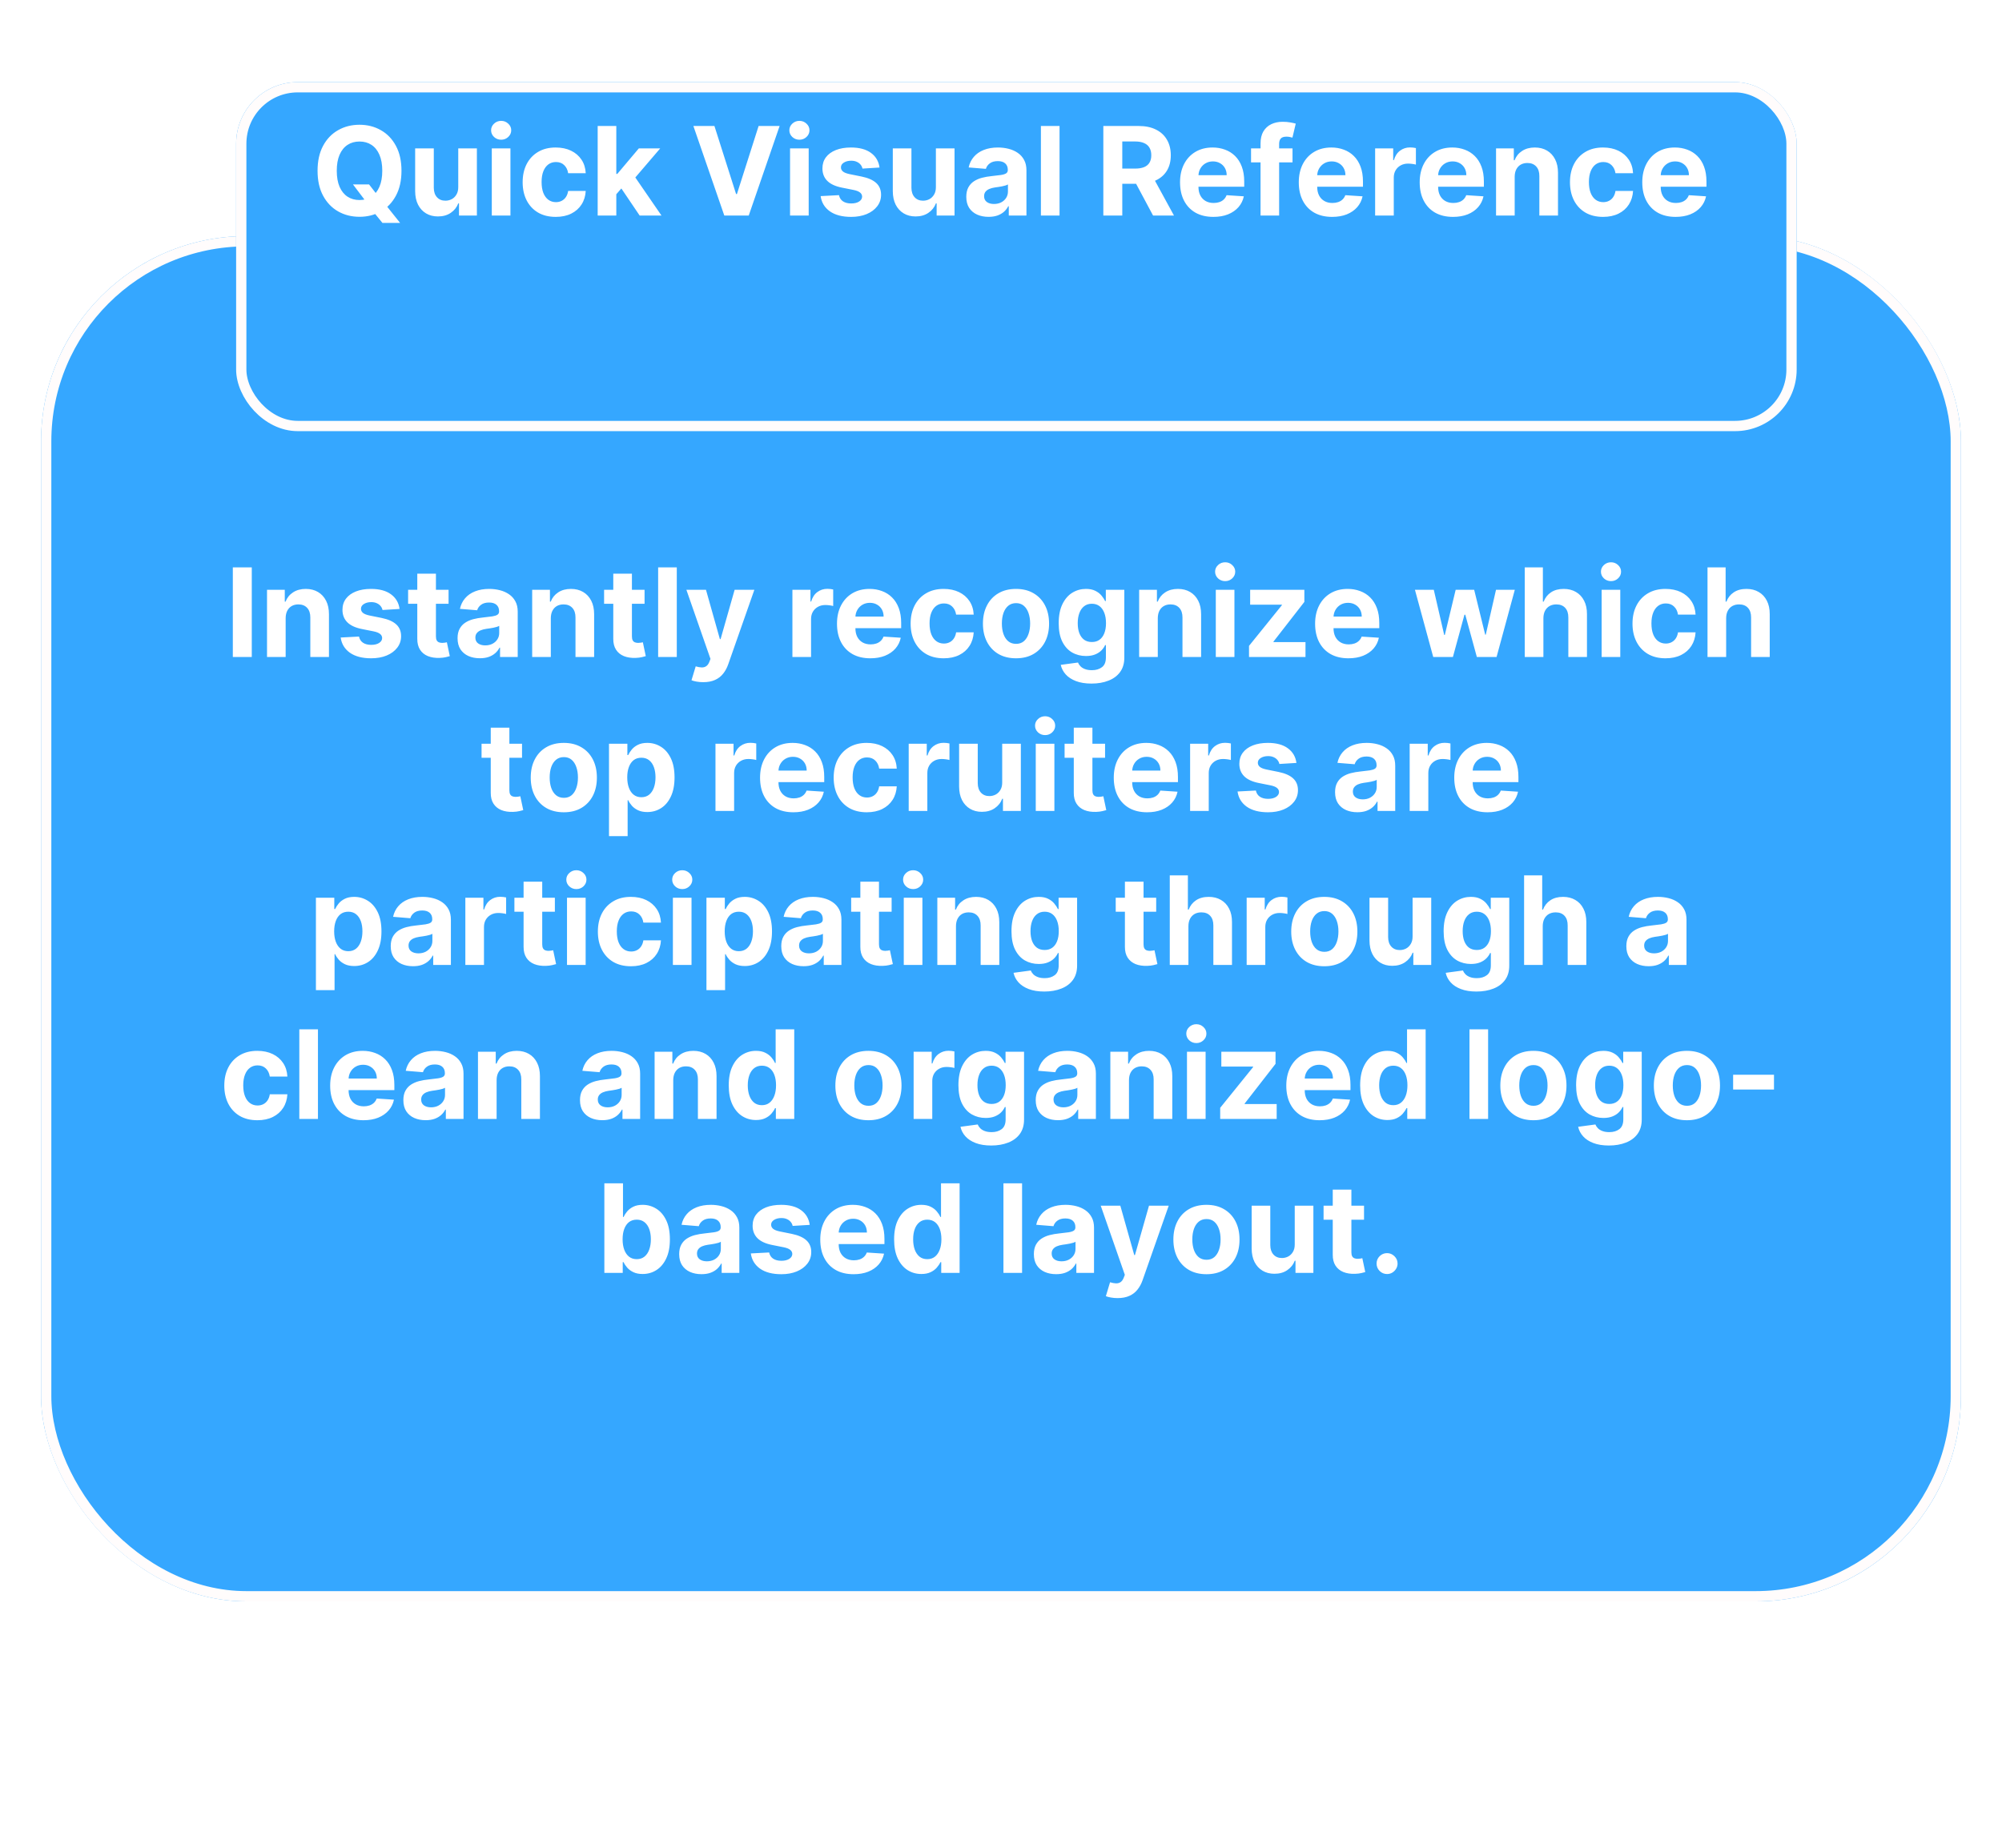 <svg width="195" height="180" viewBox="0 0 195 180" fill="none" xmlns="http://www.w3.org/2000/svg">
<g filter="url(#filter0_d_404_9)">
<rect x="4" y="19" width="187" height="133" rx="20" fill="#35A7FF"/>
<rect x="4.5" y="19.5" width="186" height="132" rx="19.5" stroke="#FFFCFC"/>
</g>
<g filter="url(#filter1_d_404_9)">
<g filter="url(#filter2_d_404_9)">
<rect x="23" width="152" height="34" rx="6" fill="#35A7FF"/>
<rect x="23.5" y="0.5" width="151" height="33" rx="5.5" stroke="#FFFCFC"/>
</g>
</g>
<path d="M24.524 55.273V64H22.678V55.273H24.524ZM27.823 60.216V64H26.008V57.455H27.738V58.609H27.814C27.959 58.229 28.202 57.928 28.543 57.706C28.884 57.481 29.297 57.369 29.783 57.369C30.238 57.369 30.634 57.469 30.972 57.668C31.31 57.867 31.573 58.151 31.761 58.52C31.948 58.886 32.042 59.324 32.042 59.832V64H30.226V60.156C30.229 59.756 30.127 59.443 29.92 59.219C29.712 58.992 29.427 58.878 29.063 58.878C28.819 58.878 28.603 58.93 28.415 59.035C28.231 59.141 28.086 59.294 27.981 59.496C27.878 59.695 27.826 59.935 27.823 60.216ZM38.919 59.321L37.257 59.423C37.228 59.281 37.167 59.153 37.073 59.04C36.98 58.923 36.856 58.831 36.703 58.763C36.552 58.692 36.372 58.656 36.161 58.656C35.88 58.656 35.643 58.716 35.45 58.835C35.257 58.952 35.16 59.108 35.16 59.304C35.16 59.46 35.222 59.592 35.347 59.7C35.472 59.808 35.687 59.895 35.991 59.96L37.176 60.199C37.812 60.33 38.286 60.54 38.599 60.83C38.911 61.119 39.068 61.5 39.068 61.972C39.068 62.401 38.941 62.777 38.688 63.101C38.438 63.425 38.095 63.678 37.657 63.859C37.222 64.038 36.721 64.128 36.153 64.128C35.286 64.128 34.596 63.947 34.082 63.587C33.571 63.223 33.271 62.729 33.183 62.104L34.968 62.01C35.022 62.274 35.153 62.476 35.36 62.615C35.568 62.751 35.833 62.82 36.157 62.82C36.475 62.82 36.731 62.758 36.924 62.636C37.12 62.511 37.22 62.351 37.222 62.155C37.22 61.99 37.15 61.855 37.014 61.75C36.877 61.642 36.667 61.56 36.383 61.503L35.249 61.277C34.61 61.149 34.134 60.928 33.822 60.612C33.512 60.297 33.357 59.895 33.357 59.406C33.357 58.986 33.471 58.624 33.698 58.32C33.928 58.016 34.251 57.781 34.666 57.617C35.083 57.452 35.572 57.369 36.132 57.369C36.958 57.369 37.609 57.544 38.083 57.894C38.56 58.243 38.839 58.719 38.919 59.321ZM43.692 57.455V58.818H39.751V57.455H43.692ZM40.645 55.886H42.461V61.989C42.461 62.156 42.486 62.287 42.538 62.381C42.589 62.472 42.66 62.535 42.751 62.572C42.844 62.609 42.952 62.628 43.074 62.628C43.16 62.628 43.245 62.621 43.33 62.606C43.415 62.59 43.481 62.577 43.526 62.568L43.812 63.919C43.721 63.947 43.593 63.98 43.428 64.017C43.263 64.057 43.063 64.081 42.827 64.09C42.39 64.106 42.006 64.048 41.677 63.915C41.35 63.781 41.096 63.574 40.914 63.293C40.732 63.011 40.643 62.656 40.645 62.227V55.886ZM46.741 64.124C46.324 64.124 45.952 64.051 45.625 63.906C45.298 63.758 45.04 63.541 44.849 63.254C44.662 62.965 44.568 62.604 44.568 62.172C44.568 61.808 44.635 61.503 44.768 61.256C44.902 61.008 45.084 60.81 45.314 60.659C45.544 60.508 45.805 60.395 46.098 60.318C46.393 60.242 46.703 60.188 47.027 60.156C47.407 60.117 47.714 60.08 47.947 60.045C48.18 60.008 48.349 59.955 48.454 59.883C48.559 59.812 48.612 59.707 48.612 59.568V59.543C48.612 59.273 48.527 59.064 48.356 58.916C48.189 58.769 47.95 58.695 47.64 58.695C47.314 58.695 47.054 58.767 46.861 58.912C46.667 59.054 46.54 59.233 46.477 59.449L44.798 59.312C44.883 58.915 45.051 58.571 45.301 58.281C45.551 57.989 45.873 57.764 46.268 57.608C46.666 57.449 47.126 57.369 47.649 57.369C48.013 57.369 48.361 57.412 48.693 57.497C49.028 57.582 49.325 57.715 49.584 57.894C49.845 58.072 50.051 58.303 50.202 58.584C50.352 58.862 50.427 59.196 50.427 59.585V64H48.706V63.092H48.655C48.55 63.297 48.409 63.477 48.233 63.633C48.057 63.787 47.845 63.908 47.598 63.996C47.351 64.081 47.065 64.124 46.741 64.124ZM47.261 62.871C47.528 62.871 47.764 62.818 47.969 62.713C48.173 62.605 48.334 62.46 48.45 62.278C48.567 62.097 48.625 61.891 48.625 61.66V60.966C48.568 61.003 48.49 61.037 48.39 61.068C48.294 61.097 48.184 61.124 48.062 61.149C47.94 61.172 47.818 61.193 47.696 61.213C47.574 61.23 47.463 61.246 47.364 61.26C47.15 61.291 46.964 61.341 46.805 61.409C46.646 61.477 46.523 61.57 46.434 61.686C46.346 61.8 46.302 61.942 46.302 62.112C46.302 62.359 46.392 62.548 46.571 62.679C46.753 62.807 46.983 62.871 47.261 62.871ZM53.651 60.216V64H51.836V57.455H53.566V58.609H53.643C53.788 58.229 54.03 57.928 54.371 57.706C54.712 57.481 55.126 57.369 55.611 57.369C56.066 57.369 56.462 57.469 56.8 57.668C57.138 57.867 57.401 58.151 57.589 58.52C57.776 58.886 57.87 59.324 57.87 59.832V64H56.054V60.156C56.057 59.756 55.955 59.443 55.748 59.219C55.54 58.992 55.255 58.878 54.891 58.878C54.647 58.878 54.431 58.93 54.243 59.035C54.059 59.141 53.914 59.294 53.809 59.496C53.706 59.695 53.654 59.935 53.651 60.216ZM62.782 57.455V58.818H58.84V57.455H62.782ZM59.735 55.886H61.551V61.989C61.551 62.156 61.576 62.287 61.627 62.381C61.678 62.472 61.749 62.535 61.84 62.572C61.934 62.609 62.042 62.628 62.164 62.628C62.249 62.628 62.335 62.621 62.42 62.606C62.505 62.59 62.571 62.577 62.616 62.568L62.901 63.919C62.81 63.947 62.683 63.98 62.518 64.017C62.353 64.057 62.153 64.081 61.917 64.09C61.48 64.106 61.096 64.048 60.767 63.915C60.44 63.781 60.185 63.574 60.004 63.293C59.822 63.011 59.732 62.656 59.735 62.227V55.886ZM65.921 55.273V64H64.105V55.273H65.921ZM68.496 66.454C68.265 66.454 68.049 66.436 67.848 66.399C67.649 66.365 67.484 66.321 67.353 66.267L67.763 64.912C67.976 64.977 68.167 65.013 68.338 65.019C68.511 65.024 68.66 64.984 68.785 64.899C68.913 64.814 69.017 64.669 69.096 64.465L69.203 64.188L66.855 57.455H68.764L70.119 62.261H70.187L71.555 57.455H73.477L70.933 64.707C70.811 65.06 70.645 65.367 70.434 65.628C70.227 65.892 69.964 66.095 69.646 66.237C69.328 66.382 68.944 66.454 68.496 66.454ZM77.183 64V57.455H78.943V58.597H79.011C79.131 58.19 79.331 57.883 79.612 57.676C79.894 57.466 80.218 57.361 80.584 57.361C80.675 57.361 80.773 57.367 80.878 57.378C80.983 57.389 81.076 57.405 81.155 57.425V59.035C81.07 59.01 80.952 58.987 80.801 58.967C80.651 58.947 80.513 58.938 80.388 58.938C80.121 58.938 79.882 58.996 79.672 59.112C79.465 59.226 79.3 59.385 79.178 59.59C79.058 59.794 78.999 60.03 78.999 60.297V64H77.183ZM84.772 64.128C84.099 64.128 83.519 63.992 83.033 63.719C82.55 63.443 82.178 63.054 81.917 62.551C81.655 62.045 81.525 61.447 81.525 60.757C81.525 60.084 81.655 59.493 81.917 58.984C82.178 58.476 82.546 58.08 83.02 57.795C83.498 57.511 84.057 57.369 84.699 57.369C85.131 57.369 85.533 57.439 85.905 57.578C86.28 57.715 86.607 57.92 86.885 58.196C87.167 58.472 87.385 58.818 87.542 59.236C87.698 59.651 87.776 60.136 87.776 60.693V61.192H82.249V60.067H86.067C86.067 59.805 86.01 59.574 85.897 59.372C85.783 59.17 85.626 59.013 85.424 58.899C85.225 58.783 84.993 58.724 84.729 58.724C84.454 58.724 84.209 58.788 83.996 58.916C83.786 59.041 83.621 59.21 83.502 59.423C83.383 59.633 83.322 59.868 83.319 60.126V61.196C83.319 61.52 83.378 61.8 83.498 62.035C83.62 62.271 83.792 62.453 84.013 62.581C84.235 62.709 84.498 62.773 84.802 62.773C85.003 62.773 85.188 62.744 85.356 62.688C85.523 62.631 85.667 62.545 85.786 62.432C85.905 62.318 85.996 62.179 86.059 62.014L87.738 62.125C87.653 62.528 87.478 62.881 87.214 63.182C86.952 63.48 86.614 63.713 86.199 63.881C85.787 64.046 85.312 64.128 84.772 64.128ZM91.918 64.128C91.248 64.128 90.671 63.986 90.188 63.702C89.708 63.415 89.339 63.017 89.08 62.508C88.824 62 88.697 61.415 88.697 60.753C88.697 60.082 88.826 59.494 89.084 58.989C89.346 58.48 89.716 58.084 90.197 57.8C90.677 57.513 91.248 57.369 91.91 57.369C92.481 57.369 92.981 57.473 93.41 57.68C93.839 57.888 94.178 58.179 94.428 58.554C94.678 58.929 94.816 59.369 94.841 59.875H93.128C93.08 59.548 92.952 59.285 92.745 59.087C92.54 58.885 92.272 58.784 91.939 58.784C91.658 58.784 91.412 58.861 91.202 59.014C90.995 59.165 90.833 59.385 90.716 59.675C90.6 59.965 90.542 60.315 90.542 60.727C90.542 61.145 90.599 61.5 90.712 61.793C90.829 62.085 90.992 62.308 91.202 62.462C91.412 62.615 91.658 62.692 91.939 62.692C92.147 62.692 92.333 62.649 92.498 62.564C92.665 62.479 92.803 62.355 92.911 62.193C93.022 62.028 93.094 61.831 93.128 61.601H94.841C94.813 62.101 94.677 62.541 94.432 62.922C94.191 63.3 93.857 63.595 93.431 63.808C93.005 64.021 92.501 64.128 91.918 64.128ZM98.961 64.128C98.299 64.128 97.727 63.987 97.244 63.706C96.764 63.422 96.393 63.027 96.132 62.521C95.87 62.013 95.74 61.423 95.74 60.753C95.74 60.077 95.87 59.486 96.132 58.98C96.393 58.472 96.764 58.077 97.244 57.795C97.727 57.511 98.299 57.369 98.961 57.369C99.623 57.369 100.194 57.511 100.674 57.795C101.157 58.077 101.529 58.472 101.791 58.98C102.052 59.486 102.183 60.077 102.183 60.753C102.183 61.423 102.052 62.013 101.791 62.521C101.529 63.027 101.157 63.422 100.674 63.706C100.194 63.987 99.623 64.128 98.961 64.128ZM98.97 62.722C99.271 62.722 99.522 62.636 99.724 62.466C99.926 62.293 100.078 62.057 100.18 61.758C100.285 61.46 100.338 61.121 100.338 60.74C100.338 60.359 100.285 60.02 100.18 59.722C100.078 59.423 99.926 59.188 99.724 59.014C99.522 58.841 99.271 58.754 98.97 58.754C98.666 58.754 98.41 58.841 98.203 59.014C97.998 59.188 97.843 59.423 97.738 59.722C97.636 60.02 97.585 60.359 97.585 60.74C97.585 61.121 97.636 61.46 97.738 61.758C97.843 62.057 97.998 62.293 98.203 62.466C98.41 62.636 98.666 62.722 98.97 62.722ZM106.312 66.591C105.724 66.591 105.22 66.51 104.799 66.348C104.382 66.189 104.049 65.972 103.802 65.696C103.555 65.421 103.394 65.111 103.32 64.767L104.999 64.541C105.051 64.672 105.132 64.794 105.242 64.908C105.353 65.021 105.499 65.112 105.681 65.18C105.866 65.251 106.09 65.287 106.355 65.287C106.749 65.287 107.075 65.19 107.33 64.997C107.589 64.807 107.718 64.487 107.718 64.038V62.841H107.642C107.562 63.023 107.443 63.195 107.284 63.356C107.124 63.519 106.92 63.651 106.67 63.753C106.42 63.855 106.122 63.906 105.775 63.906C105.284 63.906 104.836 63.793 104.433 63.565C104.032 63.335 103.713 62.984 103.474 62.513C103.238 62.038 103.12 61.439 103.12 60.715C103.12 59.973 103.241 59.354 103.482 58.856C103.724 58.359 104.045 57.987 104.445 57.74C104.849 57.493 105.291 57.369 105.771 57.369C106.137 57.369 106.444 57.432 106.691 57.557C106.938 57.679 107.137 57.832 107.288 58.017C107.441 58.199 107.559 58.378 107.642 58.554H107.71V57.455H109.512V64.064C109.512 64.621 109.376 65.087 109.103 65.462C108.83 65.837 108.453 66.118 107.97 66.305C107.49 66.496 106.937 66.591 106.312 66.591ZM106.35 62.543C106.643 62.543 106.89 62.47 107.092 62.325C107.296 62.178 107.453 61.967 107.561 61.695C107.671 61.419 107.727 61.09 107.727 60.706C107.727 60.322 107.673 59.99 107.565 59.709C107.457 59.425 107.301 59.205 107.096 59.048C106.892 58.892 106.643 58.814 106.35 58.814C106.052 58.814 105.801 58.895 105.596 59.057C105.392 59.216 105.237 59.438 105.132 59.722C105.026 60.006 104.974 60.334 104.974 60.706C104.974 61.084 105.026 61.41 105.132 61.686C105.24 61.959 105.394 62.17 105.596 62.321C105.801 62.469 106.052 62.543 106.35 62.543ZM112.772 60.216V64H110.957V57.455H112.687V58.609H112.764C112.909 58.229 113.151 57.928 113.492 57.706C113.833 57.481 114.247 57.369 114.732 57.369C115.187 57.369 115.583 57.469 115.921 57.668C116.259 57.867 116.522 58.151 116.71 58.52C116.897 58.886 116.991 59.324 116.991 59.832V64H115.176V60.156C115.178 59.756 115.076 59.443 114.869 59.219C114.661 58.992 114.376 58.878 114.012 58.878C113.768 58.878 113.552 58.93 113.365 59.035C113.18 59.141 113.035 59.294 112.93 59.496C112.828 59.695 112.775 59.935 112.772 60.216ZM118.422 64V57.455H120.237V64H118.422ZM119.334 56.611C119.064 56.611 118.832 56.521 118.639 56.342C118.449 56.16 118.354 55.943 118.354 55.69C118.354 55.44 118.449 55.226 118.639 55.047C118.832 54.865 119.064 54.774 119.334 54.774C119.604 54.774 119.834 54.865 120.024 55.047C120.217 55.226 120.314 55.44 120.314 55.69C120.314 55.943 120.217 56.16 120.024 56.342C119.834 56.521 119.604 56.611 119.334 56.611ZM121.657 64V62.918L124.862 58.95V58.903H121.768V57.455H127.048V58.635L124.039 62.504V62.551H127.159V64H121.657ZM131.342 64.128C130.669 64.128 130.089 63.992 129.604 63.719C129.121 63.443 128.748 63.054 128.487 62.551C128.226 62.045 128.095 61.447 128.095 60.757C128.095 60.084 128.226 59.493 128.487 58.984C128.748 58.476 129.116 58.08 129.591 57.795C130.068 57.511 130.628 57.369 131.27 57.369C131.702 57.369 132.104 57.439 132.476 57.578C132.851 57.715 133.177 57.92 133.456 58.196C133.737 58.472 133.956 58.818 134.112 59.236C134.268 59.651 134.346 60.136 134.346 60.693V61.192H128.819V60.067H132.638C132.638 59.805 132.581 59.574 132.467 59.372C132.354 59.17 132.196 59.013 131.994 58.899C131.795 58.783 131.564 58.724 131.3 58.724C131.024 58.724 130.78 58.788 130.567 58.916C130.356 59.041 130.192 59.21 130.072 59.423C129.953 59.633 129.892 59.868 129.889 60.126V61.196C129.889 61.52 129.949 61.8 130.068 62.035C130.19 62.271 130.362 62.453 130.584 62.581C130.805 62.709 131.068 62.773 131.372 62.773C131.574 62.773 131.758 62.744 131.926 62.688C132.094 62.631 132.237 62.545 132.356 62.432C132.476 62.318 132.567 62.179 132.629 62.014L134.308 62.125C134.223 62.528 134.048 62.881 133.784 63.182C133.523 63.48 133.184 63.713 132.77 63.881C132.358 64.046 131.882 64.128 131.342 64.128ZM139.6 64L137.818 57.455H139.655L140.669 61.852H140.729L141.786 57.455H143.588L144.662 61.827H144.718L145.715 57.455H147.547L145.77 64H143.848L142.723 59.883H142.642L141.517 64H139.6ZM150.331 60.216V64H148.515V55.273H150.28V58.609H150.356C150.504 58.223 150.743 57.92 151.072 57.702C151.402 57.48 151.815 57.369 152.312 57.369C152.767 57.369 153.163 57.469 153.501 57.668C153.842 57.864 154.106 58.146 154.294 58.516C154.484 58.882 154.578 59.321 154.575 59.832V64H152.76V60.156C152.763 59.753 152.66 59.439 152.453 59.215C152.248 58.99 151.961 58.878 151.592 58.878C151.345 58.878 151.126 58.93 150.936 59.035C150.748 59.141 150.601 59.294 150.493 59.496C150.388 59.695 150.334 59.935 150.331 60.216ZM156.004 64V57.455H157.819V64H156.004ZM156.916 56.611C156.646 56.611 156.414 56.521 156.221 56.342C156.031 56.16 155.936 55.943 155.936 55.69C155.936 55.44 156.031 55.226 156.221 55.047C156.414 54.865 156.646 54.774 156.916 54.774C157.186 54.774 157.416 54.865 157.606 55.047C157.799 55.226 157.896 55.44 157.896 55.69C157.896 55.943 157.799 56.16 157.606 56.342C157.416 56.521 157.186 56.611 156.916 56.611ZM162.231 64.128C161.56 64.128 160.983 63.986 160.501 63.702C160.02 63.415 159.651 63.017 159.393 62.508C159.137 62 159.009 61.415 159.009 60.753C159.009 60.082 159.138 59.494 159.397 58.989C159.658 58.48 160.029 58.084 160.509 57.8C160.989 57.513 161.56 57.369 162.222 57.369C162.793 57.369 163.293 57.473 163.722 57.68C164.151 57.888 164.491 58.179 164.741 58.554C164.991 58.929 165.128 59.369 165.154 59.875H163.441C163.393 59.548 163.265 59.285 163.057 59.087C162.853 58.885 162.584 58.784 162.252 58.784C161.971 58.784 161.725 58.861 161.515 59.014C161.307 59.165 161.145 59.385 161.029 59.675C160.912 59.965 160.854 60.315 160.854 60.727C160.854 61.145 160.911 61.5 161.025 61.793C161.141 62.085 161.305 62.308 161.515 62.462C161.725 62.615 161.971 62.692 162.252 62.692C162.459 62.692 162.645 62.649 162.81 62.564C162.978 62.479 163.116 62.355 163.224 62.193C163.334 62.028 163.407 61.831 163.441 61.601H165.154C165.126 62.101 164.989 62.541 164.745 62.922C164.503 63.3 164.17 63.595 163.743 63.808C163.317 64.021 162.813 64.128 162.231 64.128ZM168.132 60.216V64H166.316V55.273H168.08V58.609H168.157C168.305 58.223 168.544 57.92 168.873 57.702C169.203 57.48 169.616 57.369 170.113 57.369C170.568 57.369 170.964 57.469 171.302 57.668C171.643 57.864 171.907 58.146 172.095 58.516C172.285 58.882 172.379 59.321 172.376 59.832V64H170.561V60.156C170.563 59.753 170.461 59.439 170.254 59.215C170.049 58.99 169.762 58.878 169.393 58.878C169.146 58.878 168.927 58.93 168.737 59.035C168.549 59.141 168.401 59.294 168.294 59.496C168.188 59.695 168.134 59.935 168.132 60.216ZM50.847 72.454V73.818H46.905V72.454H50.847ZM47.8 70.886H49.615V76.989C49.615 77.156 49.641 77.287 49.692 77.381C49.743 77.472 49.814 77.535 49.905 77.572C49.999 77.609 50.106 77.628 50.229 77.628C50.314 77.628 50.399 77.621 50.484 77.606C50.57 77.59 50.635 77.577 50.68 77.568L50.966 78.919C50.875 78.947 50.747 78.98 50.582 79.017C50.418 79.057 50.217 79.081 49.981 79.09C49.544 79.106 49.16 79.048 48.831 78.915C48.504 78.781 48.25 78.574 48.068 78.293C47.886 78.011 47.797 77.656 47.8 77.227V70.886ZM54.916 79.128C54.254 79.128 53.682 78.987 53.199 78.706C52.719 78.422 52.348 78.027 52.087 77.521C51.825 77.013 51.695 76.423 51.695 75.753C51.695 75.077 51.825 74.486 52.087 73.98C52.348 73.472 52.719 73.077 53.199 72.796C53.682 72.511 54.254 72.369 54.916 72.369C55.578 72.369 56.149 72.511 56.629 72.796C57.112 73.077 57.484 73.472 57.746 73.98C58.007 74.486 58.138 75.077 58.138 75.753C58.138 76.423 58.007 77.013 57.746 77.521C57.484 78.027 57.112 78.422 56.629 78.706C56.149 78.987 55.578 79.128 54.916 79.128ZM54.925 77.722C55.226 77.722 55.477 77.636 55.679 77.466C55.881 77.293 56.033 77.057 56.135 76.758C56.24 76.46 56.293 76.121 56.293 75.74C56.293 75.359 56.24 75.02 56.135 74.722C56.033 74.423 55.881 74.188 55.679 74.014C55.477 73.841 55.226 73.754 54.925 73.754C54.621 73.754 54.365 73.841 54.158 74.014C53.953 74.188 53.798 74.423 53.693 74.722C53.591 75.02 53.54 75.359 53.54 75.74C53.54 76.121 53.591 76.46 53.693 76.758C53.798 77.057 53.953 77.293 54.158 77.466C54.365 77.636 54.621 77.722 54.925 77.722ZM59.318 81.454V72.454H61.108V73.554H61.189C61.269 73.378 61.383 73.199 61.534 73.017C61.688 72.832 61.886 72.679 62.131 72.557C62.378 72.432 62.685 72.369 63.051 72.369C63.528 72.369 63.969 72.494 64.372 72.744C64.776 72.992 65.098 73.365 65.34 73.865C65.581 74.362 65.702 74.986 65.702 75.736C65.702 76.466 65.584 77.082 65.348 77.585C65.115 78.085 64.797 78.465 64.394 78.723C63.993 78.979 63.544 79.106 63.047 79.106C62.695 79.106 62.395 79.048 62.148 78.932C61.903 78.815 61.703 78.669 61.547 78.493C61.391 78.314 61.271 78.133 61.189 77.952H61.133V81.454H59.318ZM61.095 75.727C61.095 76.117 61.149 76.456 61.257 76.746C61.365 77.035 61.521 77.261 61.726 77.423C61.93 77.582 62.179 77.662 62.472 77.662C62.767 77.662 63.017 77.581 63.222 77.419C63.426 77.254 63.581 77.027 63.686 76.737C63.794 76.445 63.848 76.108 63.848 75.727C63.848 75.349 63.795 75.017 63.69 74.73C63.585 74.443 63.43 74.219 63.226 74.057C63.021 73.895 62.77 73.814 62.472 73.814C62.176 73.814 61.926 73.892 61.722 74.048C61.52 74.204 61.365 74.426 61.257 74.713C61.149 75 61.095 75.338 61.095 75.727ZM69.689 79V72.454H71.449V73.597H71.517C71.637 73.19 71.837 72.883 72.118 72.676C72.4 72.466 72.723 72.361 73.09 72.361C73.181 72.361 73.279 72.367 73.384 72.378C73.489 72.389 73.581 72.405 73.661 72.425V74.035C73.576 74.01 73.458 73.987 73.307 73.967C73.157 73.947 73.019 73.938 72.894 73.938C72.627 73.938 72.388 73.996 72.178 74.112C71.971 74.226 71.806 74.385 71.684 74.59C71.564 74.794 71.505 75.03 71.505 75.297V79H69.689ZM77.278 79.128C76.604 79.128 76.025 78.992 75.539 78.719C75.056 78.443 74.684 78.054 74.423 77.551C74.161 77.046 74.031 76.447 74.031 75.757C74.031 75.084 74.161 74.493 74.423 73.984C74.684 73.476 75.052 73.079 75.526 72.796C76.004 72.511 76.563 72.369 77.205 72.369C77.637 72.369 78.039 72.439 78.411 72.578C78.786 72.715 79.113 72.921 79.391 73.196C79.673 73.472 79.891 73.818 80.048 74.236C80.204 74.651 80.282 75.136 80.282 75.693V76.192H74.755V75.067H78.573C78.573 74.805 78.516 74.574 78.403 74.372C78.289 74.171 78.131 74.013 77.93 73.899C77.731 73.783 77.499 73.724 77.235 73.724C76.96 73.724 76.715 73.788 76.502 73.916C76.292 74.041 76.127 74.21 76.008 74.423C75.888 74.633 75.827 74.868 75.825 75.126V76.196C75.825 76.52 75.884 76.8 76.004 77.035C76.126 77.271 76.298 77.453 76.519 77.581C76.741 77.709 77.004 77.773 77.308 77.773C77.509 77.773 77.694 77.744 77.862 77.688C78.029 77.631 78.173 77.546 78.292 77.432C78.411 77.318 78.502 77.179 78.565 77.014L80.244 77.125C80.158 77.528 79.984 77.881 79.719 78.182C79.458 78.48 79.12 78.713 78.705 78.881C78.293 79.046 77.817 79.128 77.278 79.128ZM84.424 79.128C83.754 79.128 83.177 78.986 82.694 78.702C82.214 78.415 81.844 78.017 81.586 77.508C81.33 77 81.202 76.415 81.202 75.753C81.202 75.082 81.332 74.494 81.59 73.989C81.852 73.48 82.222 73.084 82.702 72.8C83.183 72.513 83.754 72.369 84.415 72.369C84.987 72.369 85.487 72.473 85.915 72.68C86.344 72.888 86.684 73.179 86.934 73.554C87.184 73.929 87.322 74.369 87.347 74.875H85.634C85.586 74.548 85.458 74.285 85.251 74.087C85.046 73.885 84.778 73.784 84.445 73.784C84.164 73.784 83.918 73.861 83.708 74.014C83.501 74.165 83.339 74.385 83.222 74.675C83.106 74.965 83.048 75.315 83.048 75.727C83.048 76.145 83.104 76.5 83.218 76.793C83.335 77.085 83.498 77.308 83.708 77.462C83.918 77.615 84.164 77.692 84.445 77.692C84.653 77.692 84.839 77.649 85.004 77.564C85.171 77.479 85.309 77.355 85.417 77.193C85.528 77.028 85.6 76.831 85.634 76.601H87.347C87.319 77.101 87.183 77.541 86.938 77.922C86.697 78.3 86.363 78.595 85.937 78.808C85.511 79.021 85.006 79.128 84.424 79.128ZM88.51 79V72.454H90.269V73.597H90.338C90.457 73.19 90.657 72.883 90.939 72.676C91.22 72.466 91.544 72.361 91.91 72.361C92.001 72.361 92.099 72.367 92.204 72.378C92.309 72.389 92.402 72.405 92.481 72.425V74.035C92.396 74.01 92.278 73.987 92.127 73.967C91.977 73.947 91.839 73.938 91.714 73.938C91.447 73.938 91.209 73.996 90.998 74.112C90.791 74.226 90.626 74.385 90.504 74.59C90.385 74.794 90.325 75.03 90.325 75.297V79H88.51ZM97.617 76.213V72.454H99.433V79H97.69V77.811H97.621C97.474 78.195 97.228 78.503 96.884 78.736C96.543 78.969 96.127 79.085 95.636 79.085C95.198 79.085 94.813 78.986 94.481 78.787C94.148 78.588 93.888 78.305 93.701 77.939C93.516 77.572 93.423 77.133 93.42 76.622V72.454H95.235V76.298C95.238 76.685 95.342 76.99 95.546 77.215C95.751 77.439 96.025 77.551 96.369 77.551C96.587 77.551 96.792 77.501 96.982 77.402C97.173 77.3 97.326 77.149 97.442 76.95C97.562 76.751 97.62 76.506 97.617 76.213ZM100.885 79V72.454H102.7V79H100.885ZM101.797 71.611C101.527 71.611 101.295 71.521 101.102 71.342C100.912 71.16 100.816 70.943 100.816 70.69C100.816 70.44 100.912 70.226 101.102 70.047C101.295 69.865 101.527 69.774 101.797 69.774C102.066 69.774 102.297 69.865 102.487 70.047C102.68 70.226 102.777 70.44 102.777 70.69C102.777 70.943 102.68 71.16 102.487 71.342C102.297 71.521 102.066 71.611 101.797 71.611ZM107.636 72.454V73.818H103.694V72.454H107.636ZM104.589 70.886H106.404V76.989C106.404 77.156 106.43 77.287 106.481 77.381C106.532 77.472 106.603 77.535 106.694 77.572C106.788 77.609 106.896 77.628 107.018 77.628C107.103 77.628 107.188 77.621 107.273 77.606C107.359 77.59 107.424 77.577 107.469 77.568L107.755 78.919C107.664 78.947 107.536 78.98 107.371 79.017C107.207 79.057 107.006 79.081 106.771 79.09C106.333 79.106 105.95 79.048 105.62 78.915C105.293 78.781 105.039 78.574 104.857 78.293C104.675 78.011 104.586 77.656 104.589 77.227V70.886ZM111.731 79.128C111.058 79.128 110.478 78.992 109.992 78.719C109.509 78.443 109.137 78.054 108.876 77.551C108.614 77.046 108.484 76.447 108.484 75.757C108.484 75.084 108.614 74.493 108.876 73.984C109.137 73.476 109.505 73.079 109.979 72.796C110.457 72.511 111.016 72.369 111.658 72.369C112.09 72.369 112.492 72.439 112.864 72.578C113.239 72.715 113.566 72.921 113.844 73.196C114.126 73.472 114.344 73.818 114.501 74.236C114.657 74.651 114.735 75.136 114.735 75.693V76.192H109.208V75.067H113.026C113.026 74.805 112.969 74.574 112.856 74.372C112.742 74.171 112.585 74.013 112.383 73.899C112.184 73.783 111.952 73.724 111.688 73.724C111.413 73.724 111.168 73.788 110.955 73.916C110.745 74.041 110.58 74.21 110.461 74.423C110.342 74.633 110.281 74.868 110.278 75.126V76.196C110.278 76.52 110.337 76.8 110.457 77.035C110.579 77.271 110.751 77.453 110.972 77.581C111.194 77.709 111.457 77.773 111.761 77.773C111.962 77.773 112.147 77.744 112.315 77.688C112.482 77.631 112.626 77.546 112.745 77.432C112.864 77.318 112.955 77.179 113.018 77.014L114.697 77.125C114.612 77.528 114.437 77.881 114.173 78.182C113.911 78.48 113.573 78.713 113.158 78.881C112.746 79.046 112.271 79.128 111.731 79.128ZM115.92 79V72.454H117.68V73.597H117.748C117.867 73.19 118.067 72.883 118.349 72.676C118.63 72.466 118.954 72.361 119.32 72.361C119.411 72.361 119.509 72.367 119.614 72.378C119.719 72.389 119.812 72.405 119.891 72.425V74.035C119.806 74.01 119.688 73.987 119.538 73.967C119.387 73.947 119.249 73.938 119.124 73.938C118.857 73.938 118.619 73.996 118.408 74.112C118.201 74.226 118.036 74.385 117.914 74.59C117.795 74.794 117.735 75.03 117.735 75.297V79H115.92ZM126.276 74.321L124.614 74.423C124.586 74.281 124.525 74.153 124.431 74.04C124.337 73.923 124.213 73.831 124.06 73.763C123.909 73.692 123.729 73.656 123.519 73.656C123.238 73.656 123 73.716 122.807 73.835C122.614 73.952 122.517 74.108 122.517 74.304C122.517 74.46 122.58 74.592 122.705 74.7C122.83 74.808 123.044 74.895 123.348 74.96L124.533 75.199C125.169 75.329 125.644 75.54 125.956 75.829C126.269 76.119 126.425 76.5 126.425 76.972C126.425 77.401 126.299 77.777 126.046 78.101C125.796 78.425 125.452 78.678 125.015 78.859C124.58 79.038 124.078 79.128 123.51 79.128C122.644 79.128 121.953 78.947 121.439 78.587C120.928 78.223 120.628 77.729 120.54 77.104L122.326 77.01C122.38 77.274 122.51 77.476 122.718 77.615C122.925 77.751 123.191 77.82 123.515 77.82C123.833 77.82 124.088 77.758 124.282 77.636C124.478 77.511 124.577 77.351 124.58 77.155C124.577 76.99 124.507 76.855 124.371 76.75C124.235 76.642 124.025 76.56 123.74 76.503L122.607 76.277C121.968 76.149 121.492 75.928 121.179 75.612C120.87 75.297 120.715 74.895 120.715 74.406C120.715 73.986 120.828 73.624 121.056 73.32C121.286 73.016 121.608 72.781 122.023 72.617C122.441 72.452 122.929 72.369 123.489 72.369C124.316 72.369 124.966 72.544 125.441 72.894C125.918 73.243 126.196 73.719 126.276 74.321ZM132.212 79.124C131.794 79.124 131.422 79.051 131.096 78.906C130.769 78.758 130.51 78.541 130.32 78.254C130.132 77.965 130.039 77.604 130.039 77.172C130.039 76.808 130.105 76.503 130.239 76.256C130.373 76.008 130.554 75.81 130.784 75.659C131.015 75.508 131.276 75.395 131.569 75.318C131.864 75.242 132.174 75.188 132.498 75.156C132.878 75.117 133.185 75.079 133.418 75.046C133.651 75.008 133.82 74.954 133.925 74.883C134.03 74.812 134.083 74.707 134.083 74.568V74.543C134.083 74.273 133.998 74.064 133.827 73.916C133.659 73.769 133.421 73.695 133.111 73.695C132.784 73.695 132.525 73.767 132.331 73.912C132.138 74.054 132.01 74.233 131.948 74.449L130.269 74.312C130.354 73.915 130.522 73.571 130.772 73.281C131.022 72.989 131.344 72.764 131.739 72.608C132.137 72.449 132.597 72.369 133.12 72.369C133.483 72.369 133.831 72.412 134.164 72.497C134.499 72.582 134.796 72.715 135.054 72.894C135.316 73.072 135.522 73.303 135.672 73.584C135.823 73.862 135.898 74.196 135.898 74.585V79H134.176V78.092H134.125C134.02 78.297 133.88 78.477 133.703 78.633C133.527 78.787 133.316 78.908 133.069 78.996C132.821 79.081 132.536 79.124 132.212 79.124ZM132.732 77.871C132.999 77.871 133.235 77.818 133.439 77.713C133.644 77.605 133.804 77.46 133.921 77.278C134.037 77.097 134.096 76.891 134.096 76.66V75.966C134.039 76.003 133.961 76.037 133.861 76.068C133.765 76.097 133.655 76.124 133.533 76.149C133.411 76.172 133.289 76.193 133.167 76.213C133.044 76.23 132.934 76.246 132.834 76.26C132.621 76.291 132.435 76.341 132.276 76.409C132.117 76.477 131.993 76.57 131.905 76.686C131.817 76.8 131.773 76.942 131.773 77.112C131.773 77.359 131.863 77.548 132.042 77.679C132.223 77.807 132.453 77.871 132.732 77.871ZM137.306 79V72.454H139.066V73.597H139.135C139.254 73.19 139.454 72.883 139.735 72.676C140.017 72.466 140.341 72.361 140.707 72.361C140.798 72.361 140.896 72.367 141.001 72.378C141.106 72.389 141.199 72.405 141.278 72.425V74.035C141.193 74.01 141.075 73.987 140.924 73.967C140.774 73.947 140.636 73.938 140.511 73.938C140.244 73.938 140.005 73.996 139.795 74.112C139.588 74.226 139.423 74.385 139.301 74.59C139.181 74.794 139.122 75.03 139.122 75.297V79H137.306ZM144.895 79.128C144.222 79.128 143.642 78.992 143.156 78.719C142.673 78.443 142.301 78.054 142.04 77.551C141.778 77.046 141.648 76.447 141.648 75.757C141.648 75.084 141.778 74.493 142.04 73.984C142.301 73.476 142.669 73.079 143.143 72.796C143.621 72.511 144.18 72.369 144.822 72.369C145.254 72.369 145.656 72.439 146.028 72.578C146.403 72.715 146.73 72.921 147.009 73.196C147.29 73.472 147.509 73.818 147.665 74.236C147.821 74.651 147.899 75.136 147.899 75.693V76.192H142.372V75.067H146.19C146.19 74.805 146.134 74.574 146.02 74.372C145.906 74.171 145.749 74.013 145.547 73.899C145.348 73.783 145.116 73.724 144.852 73.724C144.577 73.724 144.332 73.788 144.119 73.916C143.909 74.041 143.744 74.21 143.625 74.423C143.506 74.633 143.445 74.868 143.442 75.126V76.196C143.442 76.52 143.501 76.8 143.621 77.035C143.743 77.271 143.915 77.453 144.136 77.581C144.358 77.709 144.621 77.773 144.925 77.773C145.126 77.773 145.311 77.744 145.479 77.688C145.646 77.631 145.79 77.546 145.909 77.432C146.028 77.318 146.119 77.179 146.182 77.014L147.861 77.125C147.776 77.528 147.601 77.881 147.337 78.182C147.075 78.48 146.737 78.713 146.322 78.881C145.911 79.046 145.435 79.128 144.895 79.128ZM30.771 96.454V87.454H32.561V88.554H32.642C32.722 88.378 32.837 88.199 32.987 88.017C33.141 87.832 33.34 87.679 33.584 87.557C33.831 87.432 34.138 87.369 34.504 87.369C34.981 87.369 35.422 87.494 35.825 87.744C36.229 87.992 36.551 88.365 36.793 88.865C37.034 89.362 37.155 89.986 37.155 90.736C37.155 91.466 37.037 92.082 36.801 92.585C36.568 93.085 36.25 93.465 35.847 93.723C35.446 93.979 34.997 94.106 34.5 94.106C34.148 94.106 33.848 94.048 33.601 93.932C33.356 93.815 33.156 93.669 33 93.493C32.844 93.314 32.724 93.133 32.642 92.952H32.587V96.454H30.771ZM32.548 90.727C32.548 91.117 32.602 91.456 32.71 91.746C32.818 92.035 32.974 92.261 33.179 92.423C33.383 92.582 33.632 92.662 33.925 92.662C34.22 92.662 34.47 92.581 34.675 92.419C34.879 92.254 35.034 92.027 35.139 91.737C35.247 91.445 35.301 91.108 35.301 90.727C35.301 90.349 35.249 90.017 35.144 89.73C35.038 89.443 34.883 89.219 34.679 89.057C34.474 88.895 34.223 88.814 33.925 88.814C33.629 88.814 33.379 88.892 33.175 89.048C32.973 89.204 32.818 89.426 32.71 89.713C32.602 90 32.548 90.338 32.548 90.727ZM40.231 94.124C39.814 94.124 39.442 94.051 39.115 93.906C38.788 93.758 38.53 93.541 38.34 93.254C38.152 92.965 38.058 92.604 38.058 92.172C38.058 91.808 38.125 91.503 38.258 91.256C38.392 91.008 38.574 90.81 38.804 90.659C39.034 90.508 39.295 90.395 39.588 90.318C39.883 90.242 40.193 90.188 40.517 90.156C40.898 90.117 41.205 90.079 41.438 90.046C41.67 90.008 41.84 89.954 41.945 89.883C42.05 89.812 42.102 89.707 42.102 89.568V89.543C42.102 89.273 42.017 89.064 41.847 88.916C41.679 88.769 41.44 88.695 41.131 88.695C40.804 88.695 40.544 88.767 40.351 88.912C40.158 89.054 40.03 89.233 39.967 89.449L38.288 89.312C38.374 88.915 38.541 88.571 38.791 88.281C39.041 87.989 39.364 87.764 39.758 87.608C40.156 87.449 40.617 87.369 41.139 87.369C41.503 87.369 41.851 87.412 42.183 87.497C42.519 87.582 42.815 87.715 43.074 87.894C43.335 88.072 43.541 88.303 43.692 88.584C43.842 88.862 43.918 89.196 43.918 89.585V94H42.196V93.092H42.145C42.04 93.297 41.899 93.477 41.723 93.633C41.547 93.787 41.335 93.908 41.088 93.996C40.841 94.081 40.555 94.124 40.231 94.124ZM40.751 92.871C41.019 92.871 41.254 92.818 41.459 92.713C41.663 92.605 41.824 92.46 41.94 92.278C42.057 92.097 42.115 91.891 42.115 91.66V90.966C42.058 91.003 41.98 91.037 41.881 91.068C41.784 91.097 41.675 91.124 41.553 91.149C41.43 91.172 41.308 91.193 41.186 91.213C41.064 91.23 40.953 91.246 40.854 91.26C40.641 91.291 40.455 91.341 40.295 91.409C40.136 91.477 40.013 91.57 39.925 91.686C39.837 91.8 39.793 91.942 39.793 92.112C39.793 92.359 39.882 92.548 40.061 92.679C40.243 92.807 40.473 92.871 40.751 92.871ZM45.326 94V87.454H47.086V88.597H47.154C47.273 88.19 47.474 87.883 47.755 87.676C48.036 87.466 48.36 87.361 48.727 87.361C48.818 87.361 48.916 87.367 49.021 87.378C49.126 87.389 49.218 87.405 49.298 87.425V89.035C49.212 89.01 49.094 88.987 48.944 88.967C48.793 88.947 48.656 88.938 48.531 88.938C48.264 88.938 48.025 88.996 47.815 89.112C47.607 89.226 47.443 89.385 47.32 89.59C47.201 89.794 47.141 90.03 47.141 90.297V94H45.326ZM54.046 87.454V88.818H50.104V87.454H54.046ZM50.999 85.886H52.814V91.989C52.814 92.156 52.84 92.287 52.891 92.381C52.942 92.472 53.013 92.535 53.104 92.572C53.198 92.609 53.306 92.628 53.428 92.628C53.513 92.628 53.598 92.621 53.684 92.606C53.769 92.59 53.834 92.577 53.88 92.568L54.165 93.919C54.074 93.947 53.946 93.98 53.782 94.017C53.617 94.057 53.416 94.081 53.181 94.09C52.743 94.106 52.36 94.048 52.03 93.915C51.703 93.781 51.449 93.574 51.267 93.293C51.086 93.011 50.996 92.656 50.999 92.227V85.886ZM55.228 94V87.454H57.044V94H55.228ZM56.14 86.611C55.87 86.611 55.639 86.521 55.446 86.342C55.255 86.16 55.16 85.943 55.16 85.69C55.16 85.44 55.255 85.226 55.446 85.047C55.639 84.865 55.87 84.774 56.14 84.774C56.41 84.774 56.64 84.865 56.831 85.047C57.024 85.226 57.12 85.44 57.12 85.69C57.12 85.943 57.024 86.16 56.831 86.342C56.64 86.521 56.41 86.611 56.14 86.611ZM61.455 94.128C60.785 94.128 60.208 93.986 59.725 93.702C59.245 93.415 58.876 93.017 58.617 92.508C58.361 92 58.234 91.415 58.234 90.753C58.234 90.082 58.363 89.494 58.621 88.989C58.883 88.48 59.254 88.084 59.734 87.8C60.214 87.513 60.785 87.369 61.447 87.369C62.018 87.369 62.518 87.473 62.947 87.68C63.376 87.888 63.715 88.179 63.965 88.554C64.215 88.929 64.353 89.369 64.379 89.875H62.666C62.617 89.548 62.489 89.285 62.282 89.087C62.077 88.885 61.809 88.784 61.477 88.784C61.195 88.784 60.95 88.861 60.739 89.014C60.532 89.165 60.37 89.385 60.254 89.675C60.137 89.965 60.079 90.315 60.079 90.727C60.079 91.145 60.136 91.5 60.249 91.793C60.366 92.085 60.529 92.308 60.739 92.462C60.95 92.615 61.195 92.692 61.477 92.692C61.684 92.692 61.87 92.649 62.035 92.564C62.202 92.479 62.34 92.355 62.448 92.193C62.559 92.028 62.631 91.831 62.666 91.601H64.379C64.35 92.101 64.214 92.541 63.969 92.922C63.728 93.3 63.394 93.595 62.968 93.808C62.542 94.021 62.038 94.128 61.455 94.128ZM65.541 94V87.454H67.356V94H65.541ZM66.453 86.611C66.183 86.611 65.951 86.521 65.758 86.342C65.568 86.16 65.473 85.943 65.473 85.69C65.473 85.44 65.568 85.226 65.758 85.047C65.951 84.865 66.183 84.774 66.453 84.774C66.723 84.774 66.953 84.865 67.143 85.047C67.336 85.226 67.433 85.44 67.433 85.69C67.433 85.943 67.336 86.16 67.143 86.342C66.953 86.521 66.723 86.611 66.453 86.611ZM68.81 96.454V87.454H70.6V88.554H70.681C70.761 88.378 70.876 88.199 71.026 88.017C71.18 87.832 71.379 87.679 71.623 87.557C71.87 87.432 72.177 87.369 72.543 87.369C73.021 87.369 73.461 87.494 73.864 87.744C74.268 87.992 74.59 88.365 74.832 88.865C75.073 89.362 75.194 89.986 75.194 90.736C75.194 91.466 75.076 92.082 74.84 92.585C74.607 93.085 74.289 93.465 73.886 93.723C73.485 93.979 73.036 94.106 72.539 94.106C72.187 94.106 71.887 94.048 71.64 93.932C71.396 93.815 71.195 93.669 71.039 93.493C70.883 93.314 70.763 93.133 70.681 92.952H70.626V96.454H68.81ZM70.587 90.727C70.587 91.117 70.641 91.456 70.749 91.746C70.857 92.035 71.013 92.261 71.218 92.423C71.423 92.582 71.671 92.662 71.964 92.662C72.259 92.662 72.509 92.581 72.714 92.419C72.918 92.254 73.073 92.027 73.178 91.737C73.286 91.445 73.34 91.108 73.34 90.727C73.34 90.349 73.288 90.017 73.183 89.73C73.077 89.443 72.923 89.219 72.718 89.057C72.513 88.895 72.262 88.814 71.964 88.814C71.668 88.814 71.418 88.892 71.214 89.048C71.012 89.204 70.857 89.426 70.749 89.713C70.641 90 70.587 90.338 70.587 90.727ZM78.271 94.124C77.853 94.124 77.481 94.051 77.154 93.906C76.827 93.758 76.569 93.541 76.379 93.254C76.191 92.965 76.097 92.604 76.097 92.172C76.097 91.808 76.164 91.503 76.298 91.256C76.431 91.008 76.613 90.81 76.843 90.659C77.073 90.508 77.335 90.395 77.627 90.318C77.923 90.242 78.232 90.188 78.556 90.156C78.937 90.117 79.244 90.079 79.477 90.046C79.71 90.008 79.879 89.954 79.984 89.883C80.089 89.812 80.141 89.707 80.141 89.568V89.543C80.141 89.273 80.056 89.064 79.886 88.916C79.718 88.769 79.479 88.695 79.17 88.695C78.843 88.695 78.583 88.767 78.39 88.912C78.197 89.054 78.069 89.233 78.006 89.449L76.327 89.312C76.413 88.915 76.58 88.571 76.83 88.281C77.08 87.989 77.403 87.764 77.798 87.608C78.195 87.449 78.656 87.369 79.178 87.369C79.542 87.369 79.89 87.412 80.222 87.497C80.558 87.582 80.854 87.715 81.113 87.894C81.374 88.072 81.58 88.303 81.731 88.584C81.881 88.862 81.957 89.196 81.957 89.585V94H80.235V93.092H80.184C80.079 93.297 79.938 93.477 79.762 93.633C79.586 93.787 79.374 93.908 79.127 93.996C78.88 94.081 78.594 94.124 78.271 94.124ZM78.79 92.871C79.058 92.871 79.293 92.818 79.498 92.713C79.702 92.605 79.863 92.46 79.979 92.278C80.096 92.097 80.154 91.891 80.154 91.66V90.966C80.097 91.003 80.019 91.037 79.92 91.068C79.823 91.097 79.714 91.124 79.592 91.149C79.469 91.172 79.347 91.193 79.225 91.213C79.103 91.23 78.992 91.246 78.893 91.26C78.68 91.291 78.494 91.341 78.335 91.409C78.175 91.477 78.052 91.57 77.964 91.686C77.876 91.8 77.832 91.942 77.832 92.112C77.832 92.359 77.921 92.548 78.1 92.679C78.282 92.807 78.512 92.871 78.79 92.871ZM86.847 87.454V88.818H82.905V87.454H86.847ZM83.8 85.886H85.615V91.989C85.615 92.156 85.641 92.287 85.692 92.381C85.743 92.472 85.814 92.535 85.905 92.572C85.999 92.609 86.106 92.628 86.229 92.628C86.314 92.628 86.399 92.621 86.484 92.606C86.57 92.59 86.635 92.577 86.68 92.568L86.966 93.919C86.875 93.947 86.747 93.98 86.582 94.017C86.418 94.057 86.217 94.081 85.981 94.09C85.544 94.106 85.16 94.048 84.831 93.915C84.504 93.781 84.25 93.574 84.068 93.293C83.886 93.011 83.797 92.656 83.8 92.227V85.886ZM88.029 94V87.454H89.844V94H88.029ZM88.941 86.611C88.671 86.611 88.44 86.521 88.246 86.342C88.056 86.16 87.961 85.943 87.961 85.69C87.961 85.44 88.056 85.226 88.246 85.047C88.44 84.865 88.671 84.774 88.941 84.774C89.211 84.774 89.441 84.865 89.631 85.047C89.825 85.226 89.921 85.44 89.921 85.69C89.921 85.943 89.825 86.16 89.631 86.342C89.441 86.521 89.211 86.611 88.941 86.611ZM93.114 90.216V94H91.299V87.454H93.029V88.609H93.106C93.25 88.229 93.493 87.928 93.834 87.706C94.175 87.481 94.588 87.369 95.074 87.369C95.529 87.369 95.925 87.469 96.263 87.668C96.601 87.867 96.864 88.151 97.052 88.52C97.239 88.886 97.333 89.324 97.333 89.832V94H95.517V90.156C95.52 89.756 95.418 89.443 95.211 89.219C95.003 88.992 94.718 88.878 94.354 88.878C94.11 88.878 93.894 88.93 93.706 89.035C93.522 89.141 93.377 89.294 93.272 89.496C93.169 89.695 93.117 89.935 93.114 90.216ZM101.712 96.591C101.124 96.591 100.62 96.51 100.2 96.348C99.782 96.189 99.45 95.972 99.202 95.696C98.955 95.421 98.795 95.111 98.721 94.767L100.4 94.541C100.451 94.672 100.532 94.794 100.643 94.908C100.754 95.021 100.9 95.112 101.082 95.18C101.266 95.251 101.491 95.287 101.755 95.287C102.15 95.287 102.475 95.19 102.731 94.997C102.989 94.807 103.119 94.487 103.119 94.038V92.841H103.042C102.962 93.023 102.843 93.195 102.684 93.356C102.525 93.519 102.32 93.651 102.07 93.753C101.82 93.855 101.522 93.906 101.175 93.906C100.684 93.906 100.237 93.793 99.833 93.565C99.433 93.335 99.113 92.984 98.874 92.513C98.638 92.038 98.521 91.439 98.521 90.715C98.521 89.973 98.641 89.354 98.883 88.856C99.124 88.359 99.445 87.987 99.846 87.74C100.249 87.493 100.691 87.369 101.171 87.369C101.538 87.369 101.844 87.432 102.092 87.557C102.339 87.679 102.538 87.832 102.688 88.017C102.842 88.199 102.96 88.378 103.042 88.554H103.11V87.454H104.913V94.064C104.913 94.621 104.776 95.087 104.504 95.462C104.231 95.837 103.853 96.118 103.37 96.305C102.89 96.496 102.337 96.591 101.712 96.591ZM101.751 92.543C102.043 92.543 102.29 92.47 102.492 92.325C102.697 92.178 102.853 91.967 102.961 91.695C103.072 91.419 103.127 91.09 103.127 90.706C103.127 90.322 103.073 89.99 102.965 89.709C102.857 89.425 102.701 89.204 102.496 89.048C102.292 88.892 102.043 88.814 101.751 88.814C101.452 88.814 101.201 88.895 100.996 89.057C100.792 89.216 100.637 89.438 100.532 89.722C100.427 90.006 100.374 90.334 100.374 90.706C100.374 91.084 100.427 91.41 100.532 91.686C100.64 91.959 100.795 92.171 100.996 92.321C101.201 92.469 101.452 92.543 101.751 92.543ZM112.616 87.454V88.818H108.674V87.454H112.616ZM109.569 85.886H111.385V91.989C111.385 92.156 111.41 92.287 111.461 92.381C111.512 92.472 111.583 92.535 111.674 92.572C111.768 92.609 111.876 92.628 111.998 92.628C112.083 92.628 112.169 92.621 112.254 92.606C112.339 92.59 112.404 92.577 112.45 92.568L112.735 93.919C112.645 93.947 112.517 93.98 112.352 94.017C112.187 94.057 111.987 94.081 111.751 94.09C111.314 94.106 110.93 94.048 110.6 93.915C110.274 93.781 110.02 93.574 109.838 93.293C109.656 93.011 109.566 92.656 109.569 92.227V85.886ZM115.755 90.216V94H113.939V85.273H115.703V88.609H115.78C115.928 88.223 116.167 87.921 116.496 87.702C116.826 87.48 117.239 87.369 117.736 87.369C118.191 87.369 118.587 87.469 118.925 87.668C119.266 87.864 119.53 88.146 119.718 88.516C119.908 88.882 120.002 89.321 119.999 89.832V94H118.184V90.156C118.186 89.753 118.084 89.439 117.877 89.215C117.672 88.99 117.385 88.878 117.016 88.878C116.769 88.878 116.55 88.93 116.36 89.035C116.172 89.141 116.025 89.294 115.917 89.496C115.811 89.695 115.757 89.935 115.755 90.216ZM121.428 94V87.454H123.188V88.597H123.256C123.375 88.19 123.575 87.883 123.857 87.676C124.138 87.466 124.462 87.361 124.828 87.361C124.919 87.361 125.017 87.367 125.122 87.378C125.227 87.389 125.32 87.405 125.399 87.425V89.035C125.314 89.01 125.196 88.987 125.045 88.967C124.895 88.947 124.757 88.938 124.632 88.938C124.365 88.938 124.126 88.996 123.916 89.112C123.709 89.226 123.544 89.385 123.422 89.59C123.303 89.794 123.243 90.03 123.243 90.297V94H121.428ZM128.99 94.128C128.328 94.128 127.756 93.987 127.273 93.706C126.793 93.422 126.422 93.027 126.161 92.521C125.9 92.013 125.769 91.423 125.769 90.753C125.769 90.077 125.9 89.486 126.161 88.98C126.422 88.472 126.793 88.077 127.273 87.796C127.756 87.511 128.328 87.369 128.99 87.369C129.652 87.369 130.223 87.511 130.703 87.796C131.186 88.077 131.559 88.472 131.82 88.98C132.081 89.486 132.212 90.077 132.212 90.753C132.212 91.423 132.081 92.013 131.82 92.521C131.559 93.027 131.186 93.422 130.703 93.706C130.223 93.987 129.652 94.128 128.99 94.128ZM128.999 92.722C129.3 92.722 129.551 92.636 129.753 92.466C129.955 92.293 130.107 92.057 130.209 91.758C130.314 91.46 130.367 91.121 130.367 90.74C130.367 90.359 130.314 90.02 130.209 89.722C130.107 89.423 129.955 89.188 129.753 89.014C129.551 88.841 129.3 88.754 128.999 88.754C128.695 88.754 128.439 88.841 128.232 89.014C128.027 89.188 127.873 89.423 127.767 89.722C127.665 90.02 127.614 90.359 127.614 90.74C127.614 91.121 127.665 91.46 127.767 91.758C127.873 92.057 128.027 92.293 128.232 92.466C128.439 92.636 128.695 92.722 128.999 92.722ZM137.59 91.213V87.454H139.405V94H137.662V92.811H137.594C137.446 93.195 137.201 93.503 136.857 93.736C136.516 93.969 136.1 94.085 135.608 94.085C135.171 94.085 134.786 93.986 134.453 93.787C134.121 93.588 133.861 93.305 133.674 92.939C133.489 92.572 133.395 92.133 133.392 91.622V87.454H135.208V91.298C135.211 91.685 135.314 91.99 135.519 92.215C135.723 92.439 135.998 92.551 136.341 92.551C136.56 92.551 136.765 92.501 136.955 92.402C137.145 92.3 137.299 92.149 137.415 91.95C137.534 91.751 137.593 91.506 137.59 91.213ZM143.806 96.591C143.218 96.591 142.714 96.51 142.293 96.348C141.876 96.189 141.543 95.972 141.296 95.696C141.049 95.421 140.888 95.111 140.815 94.767L142.494 94.541C142.545 94.672 142.626 94.794 142.737 94.908C142.847 95.021 142.994 95.112 143.175 95.18C143.36 95.251 143.585 95.287 143.849 95.287C144.244 95.287 144.569 95.19 144.825 94.997C145.083 94.807 145.212 94.487 145.212 94.038V92.841H145.136C145.056 93.023 144.937 93.195 144.778 93.356C144.619 93.519 144.414 93.651 144.164 93.753C143.914 93.855 143.616 93.906 143.269 93.906C142.778 93.906 142.33 93.793 141.927 93.565C141.526 93.335 141.207 92.984 140.968 92.513C140.732 92.038 140.614 91.439 140.614 90.715C140.614 89.973 140.735 89.354 140.977 88.856C141.218 88.359 141.539 87.987 141.94 87.74C142.343 87.493 142.785 87.369 143.265 87.369C143.631 87.369 143.938 87.432 144.185 87.557C144.433 87.679 144.631 87.832 144.782 88.017C144.935 88.199 145.053 88.378 145.136 88.554H145.204V87.454H147.006V94.064C147.006 94.621 146.87 95.087 146.597 95.462C146.325 95.837 145.947 96.118 145.464 96.305C144.984 96.496 144.431 96.591 143.806 96.591ZM143.844 92.543C144.137 92.543 144.384 92.47 144.586 92.325C144.79 92.178 144.947 91.967 145.055 91.695C145.165 91.419 145.221 91.09 145.221 90.706C145.221 90.322 145.167 89.99 145.059 89.709C144.951 89.425 144.795 89.204 144.59 89.048C144.386 88.892 144.137 88.814 143.844 88.814C143.546 88.814 143.295 88.895 143.09 89.057C142.886 89.216 142.731 89.438 142.626 89.722C142.521 90.006 142.468 90.334 142.468 90.706C142.468 91.084 142.521 91.41 142.626 91.686C142.734 91.959 142.888 92.171 143.09 92.321C143.295 92.469 143.546 92.543 143.844 92.543ZM150.266 90.216V94H148.451V85.273H150.215V88.609H150.292C150.44 88.223 150.678 87.921 151.008 87.702C151.337 87.48 151.751 87.369 152.248 87.369C152.702 87.369 153.099 87.469 153.437 87.668C153.778 87.864 154.042 88.146 154.229 88.516C154.42 88.882 154.513 89.321 154.511 89.832V94H152.695V90.156C152.698 89.753 152.596 89.439 152.388 89.215C152.184 88.99 151.897 88.878 151.528 88.878C151.281 88.878 151.062 88.93 150.871 89.035C150.684 89.141 150.536 89.294 150.428 89.496C150.323 89.695 150.269 89.935 150.266 90.216ZM160.583 94.124C160.165 94.124 159.793 94.051 159.467 93.906C159.14 93.758 158.881 93.541 158.691 93.254C158.504 92.965 158.41 92.604 158.41 92.172C158.41 91.808 158.477 91.503 158.61 91.256C158.744 91.008 158.925 90.81 159.156 90.659C159.386 90.508 159.647 90.395 159.94 90.318C160.235 90.242 160.545 90.188 160.869 90.156C161.249 90.117 161.556 90.079 161.789 90.046C162.022 90.008 162.191 89.954 162.296 89.883C162.401 89.812 162.454 89.707 162.454 89.568V89.543C162.454 89.273 162.369 89.064 162.198 88.916C162.031 88.769 161.792 88.695 161.482 88.695C161.156 88.695 160.896 88.767 160.702 88.912C160.509 89.054 160.381 89.233 160.319 89.449L158.64 89.312C158.725 88.915 158.893 88.571 159.143 88.281C159.393 87.989 159.715 87.764 160.11 87.608C160.508 87.449 160.968 87.369 161.491 87.369C161.854 87.369 162.202 87.412 162.535 87.497C162.87 87.582 163.167 87.715 163.425 87.894C163.687 88.072 163.893 88.303 164.043 88.584C164.194 88.862 164.269 89.196 164.269 89.585V94H162.548V93.092H162.496C162.391 93.297 162.251 93.477 162.075 93.633C161.898 93.787 161.687 93.908 161.44 93.996C161.192 94.081 160.907 94.124 160.583 94.124ZM161.103 92.871C161.37 92.871 161.606 92.818 161.81 92.713C162.015 92.605 162.175 92.46 162.292 92.278C162.408 92.097 162.467 91.891 162.467 91.66V90.966C162.41 91.003 162.332 91.037 162.232 91.068C162.136 91.097 162.026 91.124 161.904 91.149C161.782 91.172 161.66 91.193 161.538 91.213C161.415 91.23 161.305 91.246 161.205 91.26C160.992 91.291 160.806 91.341 160.647 91.409C160.488 91.477 160.364 91.57 160.276 91.686C160.188 91.8 160.144 91.942 160.144 92.112C160.144 92.359 160.234 92.548 160.413 92.679C160.594 92.807 160.825 92.871 161.103 92.871ZM25.069 109.128C24.398 109.128 23.821 108.986 23.338 108.702C22.858 108.415 22.489 108.017 22.23 107.509C21.975 107 21.847 106.415 21.847 105.753C21.847 105.082 21.976 104.494 22.235 103.989C22.496 103.48 22.867 103.084 23.347 102.8C23.827 102.513 24.398 102.369 25.06 102.369C25.631 102.369 26.131 102.473 26.56 102.68C26.989 102.888 27.328 103.179 27.578 103.554C27.828 103.929 27.966 104.369 27.992 104.875H26.279C26.23 104.548 26.103 104.286 25.895 104.087C25.691 103.885 25.422 103.784 25.09 103.784C24.809 103.784 24.563 103.861 24.353 104.014C24.145 104.165 23.983 104.385 23.867 104.675C23.75 104.964 23.692 105.315 23.692 105.727C23.692 106.145 23.749 106.5 23.863 106.793C23.979 107.085 24.142 107.308 24.353 107.462C24.563 107.615 24.809 107.692 25.09 107.692C25.297 107.692 25.483 107.649 25.648 107.564C25.816 107.479 25.953 107.355 26.061 107.193C26.172 107.028 26.245 106.831 26.279 106.601H27.992C27.963 107.101 27.827 107.541 27.583 107.922C27.341 108.3 27.008 108.595 26.581 108.808C26.155 109.021 25.651 109.128 25.069 109.128ZM30.97 100.273V109H29.154V100.273H30.97ZM35.407 109.128C34.733 109.128 34.154 108.991 33.668 108.719C33.185 108.443 32.813 108.054 32.551 107.551C32.29 107.045 32.159 106.447 32.159 105.757C32.159 105.084 32.29 104.493 32.551 103.984C32.813 103.476 33.181 103.08 33.655 102.795C34.133 102.511 34.692 102.369 35.334 102.369C35.766 102.369 36.168 102.439 36.54 102.578C36.915 102.714 37.242 102.92 37.52 103.196C37.801 103.472 38.02 103.818 38.176 104.236C38.333 104.651 38.411 105.136 38.411 105.693V106.192H32.884V105.067H36.702C36.702 104.805 36.645 104.574 36.532 104.372C36.418 104.17 36.26 104.013 36.059 103.899C35.86 103.783 35.628 103.724 35.364 103.724C35.088 103.724 34.844 103.788 34.631 103.916C34.421 104.041 34.256 104.21 34.137 104.423C34.017 104.634 33.956 104.868 33.953 105.126V106.196C33.953 106.52 34.013 106.8 34.133 107.036C34.255 107.271 34.426 107.453 34.648 107.581C34.87 107.709 35.133 107.773 35.436 107.773C35.638 107.773 35.823 107.744 35.99 107.688C36.158 107.631 36.301 107.545 36.421 107.432C36.54 107.318 36.631 107.179 36.694 107.014L38.373 107.125C38.287 107.528 38.113 107.881 37.848 108.182C37.587 108.48 37.249 108.713 36.834 108.881C36.422 109.045 35.946 109.128 35.407 109.128ZM41.462 109.124C41.044 109.124 40.672 109.051 40.346 108.906C40.019 108.759 39.76 108.541 39.57 108.254C39.383 107.964 39.289 107.604 39.289 107.172C39.289 106.808 39.355 106.503 39.489 106.256C39.623 106.009 39.804 105.81 40.034 105.659C40.265 105.509 40.526 105.395 40.819 105.318C41.114 105.241 41.424 105.188 41.748 105.156C42.128 105.116 42.435 105.08 42.668 105.045C42.901 105.009 43.07 104.955 43.175 104.884C43.28 104.812 43.333 104.707 43.333 104.568V104.543C43.333 104.273 43.248 104.064 43.077 103.916C42.909 103.768 42.671 103.695 42.361 103.695C42.034 103.695 41.775 103.767 41.581 103.912C41.388 104.054 41.26 104.233 41.198 104.449L39.519 104.312C39.604 103.915 39.772 103.571 40.022 103.281C40.272 102.989 40.594 102.764 40.989 102.608C41.387 102.449 41.847 102.369 42.37 102.369C42.733 102.369 43.081 102.412 43.414 102.497C43.749 102.582 44.046 102.714 44.304 102.893C44.566 103.072 44.772 103.303 44.922 103.584C45.073 103.862 45.148 104.196 45.148 104.585V109H43.426V108.092H43.375C43.27 108.297 43.13 108.477 42.953 108.634C42.777 108.787 42.566 108.908 42.319 108.996C42.071 109.081 41.786 109.124 41.462 109.124ZM41.982 107.871C42.249 107.871 42.485 107.818 42.689 107.713C42.894 107.605 43.054 107.46 43.171 107.278C43.287 107.097 43.346 106.891 43.346 106.661V105.966C43.289 106.003 43.211 106.037 43.111 106.068C43.015 106.097 42.905 106.124 42.783 106.149C42.661 106.172 42.539 106.193 42.416 106.213C42.294 106.23 42.184 106.246 42.084 106.26C41.871 106.291 41.685 106.341 41.526 106.409C41.367 106.477 41.243 106.57 41.155 106.686C41.067 106.8 41.023 106.942 41.023 107.112C41.023 107.359 41.113 107.548 41.291 107.679C41.473 107.807 41.703 107.871 41.982 107.871ZM48.372 105.216V109H46.556V102.455H48.287V103.609H48.363C48.508 103.229 48.751 102.928 49.092 102.706C49.433 102.482 49.846 102.369 50.332 102.369C50.787 102.369 51.183 102.469 51.521 102.668C51.859 102.866 52.122 103.151 52.309 103.52C52.497 103.886 52.591 104.324 52.591 104.832V109H50.775V105.156C50.778 104.756 50.676 104.443 50.468 104.219C50.261 103.991 49.975 103.878 49.612 103.878C49.367 103.878 49.152 103.93 48.964 104.036C48.779 104.141 48.635 104.294 48.529 104.496C48.427 104.695 48.375 104.935 48.372 105.216ZM58.665 109.124C58.248 109.124 57.875 109.051 57.549 108.906C57.222 108.759 56.963 108.541 56.773 108.254C56.586 107.964 56.492 107.604 56.492 107.172C56.492 106.808 56.559 106.503 56.692 106.256C56.826 106.009 57.008 105.81 57.238 105.659C57.468 105.509 57.729 105.395 58.022 105.318C58.317 105.241 58.627 105.188 58.951 105.156C59.331 105.116 59.638 105.08 59.871 105.045C60.104 105.009 60.273 104.955 60.378 104.884C60.483 104.812 60.536 104.707 60.536 104.568V104.543C60.536 104.273 60.451 104.064 60.28 103.916C60.113 103.768 59.874 103.695 59.564 103.695C59.238 103.695 58.978 103.767 58.784 103.912C58.591 104.054 58.463 104.233 58.401 104.449L56.722 104.312C56.807 103.915 56.975 103.571 57.225 103.281C57.475 102.989 57.797 102.764 58.192 102.608C58.59 102.449 59.05 102.369 59.573 102.369C59.936 102.369 60.284 102.412 60.617 102.497C60.952 102.582 61.249 102.714 61.508 102.893C61.769 103.072 61.975 103.303 62.125 103.584C62.276 103.862 62.351 104.196 62.351 104.585V109H60.63V108.092H60.578C60.473 108.297 60.333 108.477 60.157 108.634C59.98 108.787 59.769 108.908 59.522 108.996C59.275 109.081 58.989 109.124 58.665 109.124ZM59.185 107.871C59.452 107.871 59.688 107.818 59.892 107.713C60.097 107.605 60.258 107.46 60.374 107.278C60.49 107.097 60.549 106.891 60.549 106.661V105.966C60.492 106.003 60.414 106.037 60.314 106.068C60.218 106.097 60.108 106.124 59.986 106.149C59.864 106.172 59.742 106.193 59.62 106.213C59.498 106.23 59.387 106.246 59.287 106.26C59.074 106.291 58.888 106.341 58.729 106.409C58.57 106.477 58.446 106.57 58.358 106.686C58.27 106.8 58.226 106.942 58.226 107.112C58.226 107.359 58.316 107.548 58.495 107.679C58.676 107.807 58.907 107.871 59.185 107.871ZM65.575 105.216V109H63.76V102.455H65.49V103.609H65.566C65.711 103.229 65.954 102.928 66.295 102.706C66.636 102.482 67.049 102.369 67.535 102.369C67.99 102.369 68.386 102.469 68.724 102.668C69.062 102.866 69.325 103.151 69.512 103.52C69.7 103.886 69.794 104.324 69.794 104.832V109H67.978V105.156C67.981 104.756 67.879 104.443 67.671 104.219C67.464 103.991 67.179 103.878 66.815 103.878C66.571 103.878 66.355 103.93 66.167 104.036C65.983 104.141 65.838 104.294 65.733 104.496C65.63 104.695 65.578 104.935 65.575 105.216ZM73.636 109.107C73.139 109.107 72.689 108.979 72.285 108.723C71.885 108.464 71.567 108.085 71.331 107.585C71.098 107.082 70.981 106.466 70.981 105.736C70.981 104.986 71.102 104.362 71.344 103.865C71.585 103.365 71.906 102.991 72.307 102.744C72.71 102.494 73.152 102.369 73.632 102.369C73.999 102.369 74.304 102.432 74.548 102.557C74.796 102.679 74.994 102.832 75.145 103.017C75.298 103.199 75.415 103.378 75.494 103.554H75.55V100.273H77.361V109H75.571V107.952H75.494C75.409 108.134 75.288 108.314 75.132 108.493C74.979 108.669 74.778 108.815 74.531 108.932C74.287 109.048 73.989 109.107 73.636 109.107ZM74.212 107.662C74.504 107.662 74.751 107.582 74.953 107.423C75.158 107.261 75.314 107.036 75.422 106.746C75.533 106.456 75.588 106.116 75.588 105.727C75.588 105.338 75.534 105 75.426 104.713C75.318 104.426 75.162 104.205 74.957 104.048C74.753 103.892 74.504 103.814 74.212 103.814C73.913 103.814 73.662 103.895 73.457 104.057C73.253 104.219 73.098 104.443 72.993 104.73C72.888 105.017 72.835 105.349 72.835 105.727C72.835 106.108 72.888 106.445 72.993 106.737C73.101 107.027 73.256 107.254 73.457 107.419C73.662 107.581 73.913 107.662 74.212 107.662ZM84.588 109.128C83.926 109.128 83.354 108.987 82.871 108.706C82.391 108.422 82.02 108.027 81.758 107.521C81.497 107.013 81.367 106.423 81.367 105.753C81.367 105.077 81.497 104.486 81.758 103.98C82.02 103.472 82.391 103.077 82.871 102.795C83.354 102.511 83.926 102.369 84.588 102.369C85.25 102.369 85.821 102.511 86.301 102.795C86.784 103.077 87.156 103.472 87.418 103.98C87.679 104.486 87.81 105.077 87.81 105.753C87.81 106.423 87.679 107.013 87.418 107.521C87.156 108.027 86.784 108.422 86.301 108.706C85.821 108.987 85.25 109.128 84.588 109.128ZM84.597 107.722C84.898 107.722 85.149 107.636 85.351 107.466C85.553 107.293 85.704 107.057 85.807 106.759C85.912 106.46 85.965 106.121 85.965 105.74C85.965 105.359 85.912 105.02 85.807 104.722C85.704 104.423 85.553 104.187 85.351 104.014C85.149 103.841 84.898 103.754 84.597 103.754C84.293 103.754 84.037 103.841 83.829 104.014C83.625 104.187 83.47 104.423 83.365 104.722C83.263 105.02 83.212 105.359 83.212 105.74C83.212 106.121 83.263 106.46 83.365 106.759C83.47 107.057 83.625 107.293 83.829 107.466C84.037 107.636 84.293 107.722 84.597 107.722ZM88.99 109V102.455H90.75V103.597H90.818C90.938 103.19 91.138 102.884 91.419 102.676C91.7 102.466 92.024 102.361 92.391 102.361C92.481 102.361 92.579 102.366 92.685 102.378C92.79 102.389 92.882 102.405 92.962 102.425V104.036C92.876 104.01 92.758 103.987 92.608 103.967C92.457 103.947 92.32 103.938 92.195 103.938C91.928 103.938 91.689 103.996 91.479 104.112C91.271 104.226 91.106 104.385 90.984 104.589C90.865 104.794 90.805 105.03 90.805 105.297V109H88.99ZM96.544 111.591C95.956 111.591 95.452 111.51 95.032 111.348C94.614 111.189 94.282 110.972 94.034 110.696C93.787 110.42 93.627 110.111 93.553 109.767L95.232 109.541C95.283 109.672 95.364 109.794 95.475 109.908C95.586 110.021 95.732 110.112 95.914 110.18C96.098 110.251 96.323 110.287 96.587 110.287C96.982 110.287 97.307 110.19 97.563 109.997C97.821 109.807 97.951 109.487 97.951 109.038V107.841H97.874C97.794 108.023 97.675 108.195 97.516 108.357C97.357 108.518 97.152 108.651 96.902 108.753C96.652 108.855 96.354 108.906 96.007 108.906C95.516 108.906 95.069 108.793 94.665 108.565C94.265 108.335 93.945 107.984 93.706 107.513C93.471 107.038 93.353 106.439 93.353 105.714C93.353 104.973 93.473 104.354 93.715 103.857C93.956 103.359 94.277 102.987 94.678 102.74C95.081 102.493 95.523 102.369 96.003 102.369C96.37 102.369 96.677 102.432 96.924 102.557C97.171 102.679 97.37 102.832 97.52 103.017C97.674 103.199 97.791 103.378 97.874 103.554H97.942V102.455H99.745V109.064C99.745 109.621 99.608 110.087 99.336 110.462C99.063 110.837 98.685 111.118 98.202 111.305C97.722 111.496 97.169 111.591 96.544 111.591ZM96.583 107.543C96.875 107.543 97.123 107.47 97.324 107.325C97.529 107.178 97.685 106.967 97.793 106.695C97.904 106.419 97.959 106.089 97.959 105.706C97.959 105.322 97.905 104.99 97.797 104.709C97.689 104.425 97.533 104.205 97.329 104.048C97.124 103.892 96.875 103.814 96.583 103.814C96.284 103.814 96.033 103.895 95.829 104.057C95.624 104.216 95.469 104.437 95.364 104.722C95.259 105.006 95.206 105.334 95.206 105.706C95.206 106.084 95.259 106.411 95.364 106.686C95.472 106.959 95.627 107.17 95.829 107.321C96.033 107.469 96.284 107.543 96.583 107.543ZM103.056 109.124C102.638 109.124 102.266 109.051 101.939 108.906C101.613 108.759 101.354 108.541 101.164 108.254C100.976 107.964 100.882 107.604 100.882 107.172C100.882 106.808 100.949 106.503 101.083 106.256C101.216 106.009 101.398 105.81 101.628 105.659C101.858 105.509 102.12 105.395 102.412 105.318C102.708 105.241 103.017 105.188 103.341 105.156C103.722 105.116 104.029 105.08 104.262 105.045C104.495 105.009 104.664 104.955 104.769 104.884C104.874 104.812 104.926 104.707 104.926 104.568V104.543C104.926 104.273 104.841 104.064 104.671 103.916C104.503 103.768 104.265 103.695 103.955 103.695C103.628 103.695 103.368 103.767 103.175 103.912C102.982 104.054 102.854 104.233 102.792 104.449L101.113 104.312C101.198 103.915 101.365 103.571 101.615 103.281C101.865 102.989 102.188 102.764 102.583 102.608C102.98 102.449 103.441 102.369 103.963 102.369C104.327 102.369 104.675 102.412 105.007 102.497C105.343 102.582 105.64 102.714 105.898 102.893C106.159 103.072 106.365 103.303 106.516 103.584C106.667 103.862 106.742 104.196 106.742 104.585V109H105.02V108.092H104.969C104.864 108.297 104.723 108.477 104.547 108.634C104.371 108.787 104.159 108.908 103.912 108.996C103.665 109.081 103.38 109.124 103.056 109.124ZM103.576 107.871C103.843 107.871 104.078 107.818 104.283 107.713C104.488 107.605 104.648 107.46 104.765 107.278C104.881 107.097 104.939 106.891 104.939 106.661V105.966C104.882 106.003 104.804 106.037 104.705 106.068C104.608 106.097 104.499 106.124 104.377 106.149C104.255 106.172 104.132 106.193 104.01 106.213C103.888 106.23 103.777 106.246 103.678 106.26C103.465 106.291 103.279 106.341 103.12 106.409C102.961 106.477 102.837 106.57 102.749 106.686C102.661 106.8 102.617 106.942 102.617 107.112C102.617 107.359 102.706 107.548 102.885 107.679C103.067 107.807 103.297 107.871 103.576 107.871ZM109.966 105.216V109H108.15V102.455H109.88V103.609H109.957C110.102 103.229 110.345 102.928 110.686 102.706C111.027 102.482 111.44 102.369 111.926 102.369C112.38 102.369 112.777 102.469 113.115 102.668C113.453 102.866 113.716 103.151 113.903 103.52C114.091 103.886 114.184 104.324 114.184 104.832V109H112.369V105.156C112.372 104.756 112.27 104.443 112.062 104.219C111.855 103.991 111.569 103.878 111.206 103.878C110.961 103.878 110.745 103.93 110.558 104.036C110.373 104.141 110.228 104.294 110.123 104.496C110.021 104.695 109.968 104.935 109.966 105.216ZM115.615 109V102.455H117.43V109H115.615ZM116.527 101.611C116.257 101.611 116.026 101.521 115.832 101.342C115.642 101.161 115.547 100.943 115.547 100.69C115.547 100.44 115.642 100.226 115.832 100.047C116.026 99.865 116.257 99.774 116.527 99.774C116.797 99.774 117.027 99.865 117.217 100.047C117.411 100.226 117.507 100.44 117.507 100.69C117.507 100.943 117.411 101.161 117.217 101.342C117.027 101.521 116.797 101.611 116.527 101.611ZM118.85 109V107.918L122.055 103.95V103.903H118.961V102.455H124.241V103.635L121.233 107.504V107.551H124.352V109H118.85ZM128.536 109.128C127.862 109.128 127.283 108.991 126.797 108.719C126.314 108.443 125.942 108.054 125.68 107.551C125.419 107.045 125.288 106.447 125.288 105.757C125.288 105.084 125.419 104.493 125.68 103.984C125.942 103.476 126.31 103.08 126.784 102.795C127.261 102.511 127.821 102.369 128.463 102.369C128.895 102.369 129.297 102.439 129.669 102.578C130.044 102.714 130.371 102.92 130.649 103.196C130.93 103.472 131.149 103.818 131.305 104.236C131.462 104.651 131.54 105.136 131.54 105.693V106.192H126.013V105.067H129.831C129.831 104.805 129.774 104.574 129.661 104.372C129.547 104.17 129.389 104.013 129.188 103.899C128.989 103.783 128.757 103.724 128.493 103.724C128.217 103.724 127.973 103.788 127.76 103.916C127.55 104.041 127.385 104.21 127.266 104.423C127.146 104.634 127.085 104.868 127.082 105.126V106.196C127.082 106.52 127.142 106.8 127.261 107.036C127.384 107.271 127.555 107.453 127.777 107.581C127.999 107.709 128.261 107.773 128.565 107.773C128.767 107.773 128.952 107.744 129.119 107.688C129.287 107.631 129.43 107.545 129.55 107.432C129.669 107.318 129.76 107.179 129.822 107.014L131.501 107.125C131.416 107.528 131.241 107.881 130.977 108.182C130.716 108.48 130.378 108.713 129.963 108.881C129.551 109.045 129.075 109.128 128.536 109.128ZM135.136 109.107C134.639 109.107 134.189 108.979 133.786 108.723C133.385 108.464 133.067 108.085 132.831 107.585C132.598 107.082 132.482 106.466 132.482 105.736C132.482 104.986 132.602 104.362 132.844 103.865C133.085 103.365 133.406 102.991 133.807 102.744C134.21 102.494 134.652 102.369 135.132 102.369C135.499 102.369 135.804 102.432 136.048 102.557C136.295 102.679 136.494 102.832 136.645 103.017C136.798 103.199 136.915 103.378 136.994 103.554H137.05V100.273H138.861V109H137.071V107.952H136.994C136.909 108.134 136.788 108.314 136.632 108.493C136.479 108.669 136.278 108.815 136.031 108.932C135.787 109.048 135.489 109.107 135.136 109.107ZM135.712 107.662C136.004 107.662 136.251 107.582 136.453 107.423C136.658 107.261 136.814 107.036 136.922 106.746C137.033 106.456 137.088 106.116 137.088 105.727C137.088 105.338 137.034 105 136.926 104.713C136.818 104.426 136.662 104.205 136.457 104.048C136.253 103.892 136.004 103.814 135.712 103.814C135.413 103.814 135.162 103.895 134.957 104.057C134.753 104.219 134.598 104.443 134.493 104.73C134.388 105.017 134.335 105.349 134.335 105.727C134.335 106.108 134.388 106.445 134.493 106.737C134.601 107.027 134.756 107.254 134.957 107.419C135.162 107.581 135.413 107.662 135.712 107.662ZM144.946 100.273V109H143.131V100.273H144.946ZM149.358 109.128C148.696 109.128 148.123 108.987 147.64 108.706C147.16 108.422 146.789 108.027 146.528 107.521C146.267 107.013 146.136 106.423 146.136 105.753C146.136 105.077 146.267 104.486 146.528 103.98C146.789 103.472 147.16 103.077 147.64 102.795C148.123 102.511 148.696 102.369 149.358 102.369C150.02 102.369 150.591 102.511 151.071 102.795C151.554 103.077 151.926 103.472 152.187 103.98C152.449 104.486 152.579 105.077 152.579 105.753C152.579 106.423 152.449 107.013 152.187 107.521C151.926 108.027 151.554 108.422 151.071 108.706C150.591 108.987 150.02 109.128 149.358 109.128ZM149.366 107.722C149.667 107.722 149.919 107.636 150.12 107.466C150.322 107.293 150.474 107.057 150.576 106.759C150.681 106.46 150.734 106.121 150.734 105.74C150.734 105.359 150.681 105.02 150.576 104.722C150.474 104.423 150.322 104.187 150.12 104.014C149.919 103.841 149.667 103.754 149.366 103.754C149.062 103.754 148.806 103.841 148.599 104.014C148.395 104.187 148.24 104.423 148.135 104.722C148.032 105.02 147.981 105.359 147.981 105.74C147.981 106.121 148.032 106.46 148.135 106.759C148.24 107.057 148.395 107.293 148.599 107.466C148.806 107.636 149.062 107.722 149.366 107.722ZM156.708 111.591C156.12 111.591 155.616 111.51 155.196 111.348C154.778 111.189 154.446 110.972 154.199 110.696C153.951 110.42 153.791 110.111 153.717 109.767L155.396 109.541C155.447 109.672 155.528 109.794 155.639 109.908C155.75 110.021 155.896 110.112 156.078 110.18C156.262 110.251 156.487 110.287 156.751 110.287C157.146 110.287 157.471 110.19 157.727 109.997C157.985 109.807 158.115 109.487 158.115 109.038V107.841H158.038C157.958 108.023 157.839 108.195 157.68 108.357C157.521 108.518 157.316 108.651 157.066 108.753C156.816 108.855 156.518 108.906 156.172 108.906C155.68 108.906 155.233 108.793 154.829 108.565C154.429 108.335 154.109 107.984 153.87 107.513C153.635 107.038 153.517 106.439 153.517 105.714C153.517 104.973 153.637 104.354 153.879 103.857C154.12 103.359 154.441 102.987 154.842 102.74C155.245 102.493 155.687 102.369 156.167 102.369C156.534 102.369 156.841 102.432 157.088 102.557C157.335 102.679 157.534 102.832 157.684 103.017C157.838 103.199 157.956 103.378 158.038 103.554H158.106V102.455H159.909V109.064C159.909 109.621 159.772 110.087 159.5 110.462C159.227 110.837 158.849 111.118 158.366 111.305C157.886 111.496 157.333 111.591 156.708 111.591ZM156.747 107.543C157.039 107.543 157.287 107.47 157.488 107.325C157.693 107.178 157.849 106.967 157.957 106.695C158.068 106.419 158.123 106.089 158.123 105.706C158.123 105.322 158.069 104.99 157.961 104.709C157.853 104.425 157.697 104.205 157.493 104.048C157.288 103.892 157.039 103.814 156.747 103.814C156.449 103.814 156.197 103.895 155.993 104.057C155.788 104.216 155.633 104.437 155.528 104.722C155.423 105.006 155.37 105.334 155.37 105.706C155.37 106.084 155.423 106.411 155.528 106.686C155.636 106.959 155.791 107.17 155.993 107.321C156.197 107.469 156.449 107.543 156.747 107.543ZM164.311 109.128C163.649 109.128 163.076 108.987 162.593 108.706C162.113 108.422 161.743 108.027 161.481 107.521C161.22 107.013 161.089 106.423 161.089 105.753C161.089 105.077 161.22 104.486 161.481 103.98C161.743 103.472 162.113 103.077 162.593 102.795C163.076 102.511 163.649 102.369 164.311 102.369C164.973 102.369 165.544 102.511 166.024 102.795C166.507 103.077 166.879 103.472 167.14 103.98C167.402 104.486 167.532 105.077 167.532 105.753C167.532 106.423 167.402 107.013 167.14 107.521C166.879 108.027 166.507 108.422 166.024 108.706C165.544 108.987 164.973 109.128 164.311 109.128ZM164.319 107.722C164.62 107.722 164.872 107.636 165.074 107.466C165.275 107.293 165.427 107.057 165.529 106.759C165.635 106.46 165.687 106.121 165.687 105.74C165.687 105.359 165.635 105.02 165.529 104.722C165.427 104.423 165.275 104.187 165.074 104.014C164.872 103.841 164.62 103.754 164.319 103.754C164.015 103.754 163.76 103.841 163.552 104.014C163.348 104.187 163.193 104.423 163.088 104.722C162.985 105.02 162.934 105.359 162.934 105.74C162.934 106.121 162.985 106.46 163.088 106.759C163.193 107.057 163.348 107.293 163.552 107.466C163.76 107.636 164.015 107.722 164.319 107.722ZM172.791 104.696V106.136H168.811V104.696H172.791ZM58.866 124V115.273H60.681V118.554H60.737C60.816 118.378 60.931 118.199 61.082 118.017C61.235 117.832 61.434 117.679 61.678 117.557C61.926 117.432 62.232 117.369 62.599 117.369C63.076 117.369 63.517 117.494 63.92 117.744C64.323 117.991 64.646 118.365 64.887 118.865C65.129 119.362 65.249 119.986 65.249 120.736C65.249 121.466 65.132 122.082 64.896 122.585C64.663 123.085 64.345 123.464 63.941 123.723C63.541 123.979 63.092 124.107 62.595 124.107C62.242 124.107 61.943 124.048 61.696 123.932C61.451 123.815 61.251 123.669 61.095 123.493C60.938 123.314 60.819 123.134 60.737 122.952H60.656V124H58.866ZM60.643 120.727C60.643 121.116 60.697 121.456 60.805 121.746C60.913 122.036 61.069 122.261 61.274 122.423C61.478 122.582 61.727 122.662 62.019 122.662C62.315 122.662 62.565 122.581 62.769 122.419C62.974 122.254 63.129 122.027 63.234 121.737C63.342 121.445 63.396 121.108 63.396 120.727C63.396 120.349 63.343 120.017 63.238 119.73C63.133 119.443 62.978 119.219 62.774 119.057C62.569 118.895 62.318 118.814 62.019 118.814C61.724 118.814 61.474 118.892 61.269 119.048C61.068 119.205 60.913 119.426 60.805 119.713C60.697 120 60.643 120.338 60.643 120.727ZM68.327 124.124C67.91 124.124 67.537 124.051 67.211 123.906C66.884 123.759 66.626 123.541 66.435 123.254C66.248 122.964 66.154 122.604 66.154 122.172C66.154 121.808 66.221 121.503 66.354 121.256C66.488 121.009 66.67 120.81 66.9 120.659C67.13 120.509 67.391 120.395 67.684 120.318C67.979 120.241 68.289 120.188 68.613 120.156C68.993 120.116 69.3 120.08 69.533 120.045C69.766 120.009 69.935 119.955 70.04 119.884C70.145 119.812 70.198 119.707 70.198 119.568V119.543C70.198 119.273 70.113 119.064 69.942 118.916C69.775 118.768 69.536 118.695 69.226 118.695C68.9 118.695 68.64 118.767 68.447 118.912C68.253 119.054 68.126 119.233 68.063 119.449L66.384 119.312C66.469 118.915 66.637 118.571 66.887 118.281C67.137 117.989 67.459 117.764 67.854 117.608C68.252 117.449 68.712 117.369 69.235 117.369C69.599 117.369 69.947 117.412 70.279 117.497C70.614 117.582 70.911 117.714 71.17 117.893C71.431 118.072 71.637 118.303 71.787 118.584C71.938 118.862 72.013 119.196 72.013 119.585V124H70.292V123.092H70.241C70.135 123.297 69.995 123.477 69.819 123.634C69.643 123.787 69.431 123.908 69.184 123.996C68.937 124.081 68.651 124.124 68.327 124.124ZM68.847 122.871C69.114 122.871 69.35 122.818 69.555 122.713C69.759 122.605 69.92 122.46 70.036 122.278C70.153 122.097 70.211 121.891 70.211 121.661V120.966C70.154 121.003 70.076 121.037 69.976 121.068C69.88 121.097 69.77 121.124 69.648 121.149C69.526 121.172 69.404 121.193 69.282 121.213C69.16 121.23 69.049 121.246 68.949 121.26C68.736 121.291 68.55 121.341 68.391 121.409C68.232 121.477 68.109 121.57 68.02 121.686C67.932 121.8 67.888 121.942 67.888 122.112C67.888 122.359 67.978 122.548 68.157 122.679C68.339 122.807 68.569 122.871 68.847 122.871ZM78.868 119.321L77.206 119.423C77.177 119.281 77.116 119.153 77.022 119.04C76.929 118.923 76.805 118.831 76.652 118.763C76.501 118.692 76.321 118.656 76.111 118.656C75.829 118.656 75.592 118.716 75.399 118.835C75.206 118.952 75.109 119.108 75.109 119.304C75.109 119.46 75.172 119.592 75.297 119.7C75.422 119.808 75.636 119.895 75.94 119.96L77.125 120.199C77.761 120.33 78.236 120.54 78.548 120.83C78.861 121.119 79.017 121.5 79.017 121.972C79.017 122.401 78.89 122.777 78.638 123.101C78.388 123.425 78.044 123.678 77.606 123.859C77.172 124.038 76.67 124.128 76.102 124.128C75.236 124.128 74.545 123.947 74.031 123.587C73.52 123.223 73.22 122.729 73.132 122.104L74.917 122.01C74.971 122.274 75.102 122.476 75.309 122.615C75.517 122.751 75.782 122.82 76.106 122.82C76.424 122.82 76.68 122.759 76.873 122.636C77.069 122.511 77.169 122.351 77.172 122.155C77.169 121.99 77.099 121.855 76.963 121.75C76.826 121.642 76.616 121.56 76.332 121.503L75.199 121.277C74.559 121.149 74.084 120.928 73.771 120.612C73.462 120.297 73.307 119.895 73.307 119.406C73.307 118.986 73.42 118.624 73.647 118.32C73.878 118.016 74.2 117.781 74.615 117.616C75.032 117.452 75.521 117.369 76.081 117.369C76.907 117.369 77.558 117.544 78.032 117.893C78.51 118.243 78.788 118.719 78.868 119.321ZM83.143 124.128C82.47 124.128 81.89 123.991 81.404 123.719C80.921 123.443 80.549 123.054 80.288 122.551C80.026 122.045 79.896 121.447 79.896 120.757C79.896 120.084 80.026 119.493 80.288 118.984C80.549 118.476 80.917 118.08 81.391 117.795C81.869 117.511 82.428 117.369 83.07 117.369C83.502 117.369 83.904 117.439 84.276 117.578C84.651 117.714 84.978 117.92 85.257 118.196C85.538 118.472 85.757 118.818 85.913 119.236C86.069 119.651 86.147 120.136 86.147 120.693V121.192H80.62V120.067H84.438C84.438 119.805 84.382 119.574 84.268 119.372C84.154 119.17 83.997 119.013 83.795 118.899C83.596 118.783 83.365 118.724 83.1 118.724C82.825 118.724 82.58 118.788 82.367 118.916C82.157 119.041 81.992 119.21 81.873 119.423C81.754 119.634 81.693 119.868 81.69 120.126V121.196C81.69 121.52 81.749 121.8 81.869 122.036C81.991 122.271 82.163 122.453 82.384 122.581C82.606 122.709 82.869 122.773 83.173 122.773C83.374 122.773 83.559 122.744 83.727 122.688C83.894 122.631 84.038 122.545 84.157 122.432C84.276 122.318 84.367 122.179 84.43 122.014L86.109 122.125C86.024 122.528 85.849 122.881 85.585 123.182C85.323 123.48 84.985 123.713 84.57 123.881C84.159 124.045 83.683 124.128 83.143 124.128ZM89.744 124.107C89.247 124.107 88.796 123.979 88.393 123.723C87.992 123.464 87.674 123.085 87.438 122.585C87.205 122.082 87.089 121.466 87.089 120.736C87.089 119.986 87.21 119.362 87.451 118.865C87.693 118.365 88.014 117.991 88.414 117.744C88.818 117.494 89.259 117.369 89.74 117.369C90.106 117.369 90.411 117.432 90.656 117.557C90.903 117.679 91.102 117.832 91.252 118.017C91.406 118.199 91.522 118.378 91.602 118.554H91.657V115.273H93.468V124H91.678V122.952H91.602C91.516 123.134 91.396 123.314 91.24 123.493C91.086 123.669 90.886 123.815 90.639 123.932C90.394 124.048 90.096 124.107 89.744 124.107ZM90.319 122.662C90.612 122.662 90.859 122.582 91.061 122.423C91.265 122.261 91.421 122.036 91.529 121.746C91.64 121.456 91.695 121.116 91.695 120.727C91.695 120.338 91.641 120 91.534 119.713C91.426 119.426 91.269 119.205 91.065 119.048C90.86 118.892 90.612 118.814 90.319 118.814C90.021 118.814 89.769 118.895 89.565 119.057C89.36 119.219 89.205 119.443 89.1 119.73C88.995 120.017 88.943 120.349 88.943 120.727C88.943 121.108 88.995 121.445 89.1 121.737C89.208 122.027 89.363 122.254 89.565 122.419C89.769 122.581 90.021 122.662 90.319 122.662ZM99.553 115.273V124H97.738V115.273H99.553ZM102.874 124.124C102.456 124.124 102.084 124.051 101.758 123.906C101.431 123.759 101.172 123.541 100.982 123.254C100.795 122.964 100.701 122.604 100.701 122.172C100.701 121.808 100.768 121.503 100.901 121.256C101.035 121.009 101.216 120.81 101.447 120.659C101.677 120.509 101.938 120.395 102.231 120.318C102.526 120.241 102.836 120.188 103.16 120.156C103.54 120.116 103.847 120.08 104.08 120.045C104.313 120.009 104.482 119.955 104.587 119.884C104.692 119.812 104.745 119.707 104.745 119.568V119.543C104.745 119.273 104.66 119.064 104.489 118.916C104.322 118.768 104.083 118.695 103.773 118.695C103.447 118.695 103.187 118.767 102.993 118.912C102.8 119.054 102.672 119.233 102.61 119.449L100.931 119.312C101.016 118.915 101.184 118.571 101.434 118.281C101.684 117.989 102.006 117.764 102.401 117.608C102.799 117.449 103.259 117.369 103.782 117.369C104.145 117.369 104.493 117.412 104.826 117.497C105.161 117.582 105.458 117.714 105.716 117.893C105.978 118.072 106.184 118.303 106.334 118.584C106.485 118.862 106.56 119.196 106.56 119.585V124H104.839V123.092H104.787C104.682 123.297 104.542 123.477 104.366 123.634C104.189 123.787 103.978 123.908 103.731 123.996C103.483 124.081 103.198 124.124 102.874 124.124ZM103.394 122.871C103.661 122.871 103.897 122.818 104.101 122.713C104.306 122.605 104.466 122.46 104.583 122.278C104.699 122.097 104.758 121.891 104.758 121.661V120.966C104.701 121.003 104.623 121.037 104.523 121.068C104.427 121.097 104.317 121.124 104.195 121.149C104.073 121.172 103.951 121.193 103.829 121.213C103.706 121.23 103.596 121.246 103.496 121.26C103.283 121.291 103.097 121.341 102.938 121.409C102.779 121.477 102.655 121.57 102.567 121.686C102.479 121.8 102.435 121.942 102.435 122.112C102.435 122.359 102.525 122.548 102.704 122.679C102.885 122.807 103.116 122.871 103.394 122.871ZM108.855 126.455C108.625 126.455 108.409 126.436 108.207 126.399C108.008 126.365 107.844 126.321 107.713 126.267L108.122 124.912C108.335 124.977 108.527 125.013 108.697 125.018C108.871 125.024 109.02 124.984 109.145 124.899C109.273 124.814 109.376 124.669 109.456 124.464L109.562 124.188L107.214 117.455H109.123L110.479 122.261H110.547L111.915 117.455H113.836L111.292 124.707C111.17 125.06 111.004 125.366 110.794 125.628C110.586 125.892 110.324 126.095 110.006 126.237C109.687 126.382 109.304 126.455 108.855 126.455ZM117.512 124.128C116.85 124.128 116.278 123.987 115.795 123.706C115.314 123.422 114.944 123.027 114.682 122.521C114.421 122.013 114.29 121.423 114.29 120.753C114.29 120.077 114.421 119.486 114.682 118.98C114.944 118.472 115.314 118.077 115.795 117.795C116.278 117.511 116.85 117.369 117.512 117.369C118.174 117.369 118.745 117.511 119.225 117.795C119.708 118.077 120.08 118.472 120.341 118.98C120.603 119.486 120.733 120.077 120.733 120.753C120.733 121.423 120.603 122.013 120.341 122.521C120.08 123.027 119.708 123.422 119.225 123.706C118.745 123.987 118.174 124.128 117.512 124.128ZM117.52 122.722C117.822 122.722 118.073 122.636 118.275 122.466C118.476 122.293 118.628 122.057 118.731 121.759C118.836 121.46 118.888 121.121 118.888 120.74C118.888 120.359 118.836 120.02 118.731 119.722C118.628 119.423 118.476 119.187 118.275 119.014C118.073 118.841 117.822 118.754 117.52 118.754C117.216 118.754 116.961 118.841 116.753 119.014C116.549 119.187 116.394 119.423 116.289 119.722C116.187 120.02 116.135 120.359 116.135 120.74C116.135 121.121 116.187 121.46 116.289 121.759C116.394 122.057 116.549 122.293 116.753 122.466C116.961 122.636 117.216 122.722 117.52 122.722ZM126.111 121.213V117.455H127.927V124H126.184V122.811H126.116C125.968 123.195 125.722 123.503 125.378 123.736C125.037 123.969 124.621 124.085 124.13 124.085C123.692 124.085 123.307 123.986 122.975 123.787C122.643 123.588 122.383 123.305 122.195 122.939C122.01 122.572 121.917 122.134 121.914 121.622V117.455H123.729V121.298C123.732 121.685 123.836 121.99 124.04 122.214C124.245 122.439 124.519 122.551 124.863 122.551C125.081 122.551 125.286 122.501 125.476 122.402C125.667 122.3 125.82 122.149 125.937 121.95C126.056 121.751 126.114 121.506 126.111 121.213ZM132.86 117.455V118.818H128.919V117.455H132.86ZM129.813 115.886H131.629V121.989C131.629 122.156 131.654 122.287 131.705 122.381C131.757 122.472 131.828 122.536 131.919 122.572C132.012 122.609 132.12 122.628 132.242 122.628C132.328 122.628 132.413 122.621 132.498 122.607C132.583 122.589 132.649 122.577 132.694 122.568L132.98 123.919C132.889 123.947 132.761 123.98 132.596 124.017C132.431 124.057 132.231 124.081 131.995 124.089C131.558 124.107 131.174 124.048 130.845 123.915C130.518 123.781 130.264 123.574 130.082 123.293C129.9 123.011 129.811 122.656 129.813 122.227V115.886ZM135.104 124.111C134.823 124.111 134.581 124.011 134.379 123.812C134.181 123.611 134.081 123.369 134.081 123.088C134.081 122.81 134.181 122.571 134.379 122.372C134.581 122.173 134.823 122.074 135.104 122.074C135.377 122.074 135.615 122.173 135.82 122.372C136.024 122.571 136.127 122.81 136.127 123.088C136.127 123.276 136.078 123.447 135.982 123.604C135.888 123.757 135.764 123.881 135.611 123.974C135.458 124.065 135.289 124.111 135.104 124.111Z" fill="white"/>
<path d="M34.379 17.966H35.947L36.735 18.98L37.511 19.884L38.972 21.716H37.251L36.245 20.48L35.73 19.747L34.379 17.966ZM39.105 16.636C39.105 17.588 38.924 18.398 38.563 19.065C38.205 19.733 37.717 20.243 37.097 20.595C36.481 20.945 35.788 21.119 35.018 21.119C34.242 21.119 33.546 20.943 32.93 20.591C32.313 20.239 31.826 19.729 31.468 19.061C31.11 18.393 30.931 17.585 30.931 16.636C30.931 15.685 31.11 14.875 31.468 14.207C31.826 13.54 32.313 13.031 32.93 12.682C33.546 12.329 34.242 12.153 35.018 12.153C35.788 12.153 36.481 12.329 37.097 12.682C37.717 13.031 38.205 13.54 38.563 14.207C38.924 14.875 39.105 15.685 39.105 16.636ZM37.234 16.636C37.234 16.02 37.142 15.5 36.957 15.077C36.775 14.653 36.518 14.332 36.185 14.114C35.853 13.895 35.464 13.786 35.018 13.786C34.572 13.786 34.183 13.895 33.85 14.114C33.518 14.332 33.259 14.653 33.075 15.077C32.893 15.5 32.802 16.02 32.802 16.636C32.802 17.253 32.893 17.773 33.075 18.196C33.259 18.619 33.518 18.94 33.85 19.159C34.183 19.378 34.572 19.487 35.018 19.487C35.464 19.487 35.853 19.378 36.185 19.159C36.518 18.94 36.775 18.619 36.957 18.196C37.142 17.773 37.234 17.253 37.234 16.636ZM44.635 18.213V14.454H46.45V21H44.707V19.811H44.639C44.491 20.195 44.246 20.503 43.902 20.736C43.561 20.969 43.145 21.085 42.653 21.085C42.216 21.085 41.831 20.986 41.498 20.787C41.166 20.588 40.906 20.305 40.719 19.939C40.534 19.572 40.44 19.134 40.437 18.622V14.454H42.253V18.298C42.255 18.685 42.359 18.99 42.564 19.215C42.768 19.439 43.042 19.551 43.386 19.551C43.605 19.551 43.809 19.501 44 19.402C44.19 19.3 44.344 19.149 44.46 18.95C44.579 18.751 44.638 18.506 44.635 18.213ZM47.902 21V14.454H49.718V21H47.902ZM48.814 13.611C48.544 13.611 48.313 13.521 48.12 13.342C47.929 13.161 47.834 12.943 47.834 12.69C47.834 12.44 47.929 12.226 48.12 12.047C48.313 11.865 48.544 11.774 48.814 11.774C49.084 11.774 49.314 11.865 49.504 12.047C49.698 12.226 49.794 12.44 49.794 12.69C49.794 12.943 49.698 13.161 49.504 13.342C49.314 13.521 49.084 13.611 48.814 13.611ZM54.129 21.128C53.459 21.128 52.882 20.986 52.399 20.702C51.919 20.415 51.55 20.017 51.291 19.509C51.035 19 50.907 18.415 50.907 17.753C50.907 17.082 51.037 16.494 51.295 15.989C51.557 15.48 51.927 15.084 52.407 14.8C52.888 14.513 53.459 14.369 54.121 14.369C54.692 14.369 55.192 14.473 55.621 14.68C56.05 14.888 56.389 15.179 56.639 15.554C56.889 15.929 57.027 16.369 57.052 16.875H55.339C55.291 16.548 55.163 16.285 54.956 16.087C54.751 15.885 54.483 15.784 54.15 15.784C53.869 15.784 53.623 15.861 53.413 16.014C53.206 16.165 53.044 16.385 52.927 16.675C52.811 16.965 52.753 17.315 52.753 17.727C52.753 18.145 52.809 18.5 52.923 18.793C53.04 19.085 53.203 19.308 53.413 19.462C53.623 19.615 53.869 19.692 54.15 19.692C54.358 19.692 54.544 19.649 54.709 19.564C54.876 19.479 55.014 19.355 55.122 19.193C55.233 19.028 55.305 18.831 55.339 18.601H57.052C57.024 19.101 56.888 19.541 56.643 19.922C56.402 20.3 56.068 20.595 55.642 20.808C55.216 21.021 54.712 21.128 54.129 21.128ZM59.86 19.116L59.864 16.939H60.128L62.225 14.454H64.308L61.492 17.744H61.061L59.86 19.116ZM58.215 21V12.273H60.03V21H58.215ZM62.306 21L60.379 18.149L61.59 16.866L64.432 21H62.306ZM69.587 12.273L71.697 18.903H71.778L73.891 12.273H75.937L72.928 21H70.55L67.537 12.273H69.587ZM76.953 21V14.454H78.768V21H76.953ZM77.865 13.611C77.595 13.611 77.364 13.521 77.17 13.342C76.98 13.161 76.885 12.943 76.885 12.69C76.885 12.44 76.98 12.226 77.17 12.047C77.364 11.865 77.595 11.774 77.865 11.774C78.135 11.774 78.365 11.865 78.555 12.047C78.748 12.226 78.845 12.44 78.845 12.69C78.845 12.943 78.748 13.161 78.555 13.342C78.365 13.521 78.135 13.611 77.865 13.611ZM85.668 16.321L84.007 16.423C83.978 16.281 83.917 16.153 83.823 16.04C83.73 15.923 83.606 15.831 83.453 15.763C83.302 15.692 83.122 15.656 82.911 15.656C82.63 15.656 82.393 15.716 82.2 15.835C82.007 15.952 81.91 16.108 81.91 16.304C81.91 16.46 81.972 16.592 82.097 16.7C82.222 16.808 82.437 16.895 82.741 16.96L83.926 17.199C84.562 17.329 85.036 17.54 85.349 17.829C85.661 18.119 85.818 18.5 85.818 18.972C85.818 19.401 85.691 19.777 85.438 20.101C85.188 20.425 84.845 20.678 84.407 20.859C83.972 21.038 83.471 21.128 82.903 21.128C82.036 21.128 81.346 20.947 80.832 20.587C80.32 20.223 80.021 19.729 79.933 19.104L81.718 19.01C81.772 19.274 81.903 19.476 82.11 19.615C82.318 19.751 82.583 19.82 82.907 19.82C83.225 19.82 83.481 19.759 83.674 19.636C83.87 19.511 83.97 19.351 83.972 19.155C83.97 18.99 83.9 18.855 83.764 18.75C83.627 18.642 83.417 18.56 83.133 18.503L81.999 18.277C81.36 18.149 80.884 17.928 80.572 17.612C80.262 17.297 80.107 16.895 80.107 16.406C80.107 15.986 80.221 15.624 80.448 15.32C80.678 15.016 81.001 14.781 81.416 14.617C81.833 14.452 82.322 14.369 82.882 14.369C83.708 14.369 84.359 14.544 84.833 14.893C85.311 15.243 85.589 15.719 85.668 16.321ZM91.158 18.213V14.454H92.974V21H91.231V19.811H91.162C91.015 20.195 90.769 20.503 90.425 20.736C90.084 20.969 89.668 21.085 89.177 21.085C88.739 21.085 88.354 20.986 88.022 20.787C87.689 20.588 87.43 20.305 87.242 19.939C87.057 19.572 86.964 19.134 86.961 18.622V14.454H88.776V18.298C88.779 18.685 88.883 18.99 89.087 19.215C89.292 19.439 89.566 19.551 89.91 19.551C90.128 19.551 90.333 19.501 90.523 19.402C90.714 19.3 90.867 19.149 90.984 18.95C91.103 18.751 91.161 18.506 91.158 18.213ZM96.292 21.124C95.874 21.124 95.502 21.051 95.176 20.906C94.849 20.759 94.59 20.541 94.4 20.254C94.213 19.965 94.119 19.604 94.119 19.172C94.119 18.808 94.186 18.503 94.319 18.256C94.453 18.009 94.634 17.81 94.865 17.659C95.095 17.509 95.356 17.395 95.649 17.318C95.944 17.241 96.254 17.188 96.578 17.156C96.958 17.116 97.265 17.079 97.498 17.046C97.731 17.009 97.9 16.954 98.005 16.884C98.11 16.812 98.163 16.707 98.163 16.568V16.543C98.163 16.273 98.078 16.064 97.907 15.916C97.74 15.768 97.501 15.695 97.191 15.695C96.865 15.695 96.605 15.767 96.411 15.912C96.218 16.054 96.09 16.233 96.028 16.449L94.349 16.312C94.434 15.915 94.602 15.571 94.852 15.281C95.102 14.989 95.424 14.764 95.819 14.608C96.217 14.449 96.677 14.369 97.2 14.369C97.563 14.369 97.911 14.412 98.244 14.497C98.579 14.582 98.876 14.714 99.134 14.893C99.396 15.072 99.602 15.303 99.752 15.584C99.903 15.862 99.978 16.196 99.978 16.585V21H98.257V20.092H98.205C98.1 20.297 97.96 20.477 97.784 20.634C97.607 20.787 97.396 20.908 97.149 20.996C96.901 21.081 96.616 21.124 96.292 21.124ZM96.812 19.871C97.079 19.871 97.315 19.818 97.519 19.713C97.724 19.605 97.884 19.46 98.001 19.278C98.117 19.097 98.176 18.891 98.176 18.66V17.966C98.119 18.003 98.041 18.037 97.941 18.068C97.845 18.097 97.735 18.124 97.613 18.149C97.491 18.172 97.369 18.193 97.247 18.213C97.124 18.23 97.014 18.246 96.914 18.26C96.701 18.291 96.515 18.341 96.356 18.409C96.197 18.477 96.073 18.57 95.985 18.686C95.897 18.8 95.853 18.942 95.853 19.112C95.853 19.359 95.943 19.548 96.122 19.679C96.303 19.807 96.534 19.871 96.812 19.871ZM103.202 12.273V21H101.387V12.273H103.202ZM107.468 21V12.273H110.911C111.57 12.273 112.132 12.391 112.598 12.626C113.067 12.859 113.423 13.19 113.668 13.619C113.915 14.046 114.039 14.547 114.039 15.124C114.039 15.703 113.914 16.202 113.664 16.619C113.414 17.034 113.051 17.352 112.577 17.574C112.105 17.796 111.534 17.906 110.864 17.906H108.558V16.423H110.566C110.918 16.423 111.21 16.375 111.443 16.278C111.676 16.182 111.85 16.037 111.963 15.844C112.08 15.651 112.138 15.411 112.138 15.124C112.138 14.834 112.08 14.589 111.963 14.391C111.85 14.192 111.675 14.041 111.439 13.939C111.206 13.834 110.912 13.781 110.557 13.781H109.313V21H107.468ZM112.181 17.028L114.35 21H112.313L110.191 17.028H112.181ZM118.186 21.128C117.513 21.128 116.933 20.991 116.447 20.719C115.964 20.443 115.592 20.054 115.331 19.551C115.069 19.046 114.939 18.447 114.939 17.757C114.939 17.084 115.069 16.493 115.331 15.984C115.592 15.476 115.96 15.079 116.434 14.796C116.912 14.511 117.471 14.369 118.113 14.369C118.545 14.369 118.947 14.439 119.319 14.578C119.694 14.714 120.021 14.921 120.3 15.196C120.581 15.472 120.8 15.818 120.956 16.236C121.112 16.651 121.19 17.136 121.19 17.693V18.192H115.663V17.067H119.481C119.481 16.805 119.425 16.574 119.311 16.372C119.197 16.171 119.04 16.013 118.838 15.899C118.639 15.783 118.407 15.724 118.143 15.724C117.868 15.724 117.623 15.788 117.41 15.916C117.2 16.041 117.035 16.21 116.916 16.423C116.797 16.634 116.736 16.868 116.733 17.126V18.196C116.733 18.52 116.792 18.8 116.912 19.035C117.034 19.271 117.206 19.453 117.427 19.581C117.649 19.709 117.912 19.773 118.216 19.773C118.417 19.773 118.602 19.744 118.77 19.688C118.937 19.631 119.081 19.546 119.2 19.432C119.319 19.318 119.41 19.179 119.473 19.014L121.152 19.125C121.067 19.528 120.892 19.881 120.628 20.182C120.366 20.48 120.028 20.713 119.613 20.881C119.202 21.046 118.726 21.128 118.186 21.128ZM125.895 14.454V15.818H121.855V14.454H125.895ZM122.78 21V13.982C122.78 13.507 122.872 13.114 123.057 12.801C123.244 12.489 123.5 12.254 123.824 12.098C124.148 11.942 124.515 11.864 124.927 11.864C125.206 11.864 125.46 11.885 125.69 11.928C125.923 11.97 126.096 12.008 126.21 12.043L125.886 13.406C125.815 13.383 125.727 13.362 125.622 13.342C125.52 13.322 125.415 13.312 125.307 13.312C125.04 13.312 124.854 13.375 124.748 13.5C124.643 13.622 124.591 13.794 124.591 14.016V21H122.78ZM129.752 21.128C129.079 21.128 128.499 20.991 128.014 20.719C127.531 20.443 127.159 20.054 126.897 19.551C126.636 19.046 126.505 18.447 126.505 17.757C126.505 17.084 126.636 16.493 126.897 15.984C127.159 15.476 127.526 15.079 128.001 14.796C128.478 14.511 129.038 14.369 129.68 14.369C130.112 14.369 130.514 14.439 130.886 14.578C131.261 14.714 131.588 14.921 131.866 15.196C132.147 15.472 132.366 15.818 132.522 16.236C132.678 16.651 132.757 17.136 132.757 17.693V18.192H127.23V17.067H131.048C131.048 16.805 130.991 16.574 130.877 16.372C130.764 16.171 130.606 16.013 130.404 15.899C130.205 15.783 129.974 15.724 129.71 15.724C129.434 15.724 129.19 15.788 128.977 15.916C128.767 16.041 128.602 16.21 128.482 16.423C128.363 16.634 128.302 16.868 128.299 17.126V18.196C128.299 18.52 128.359 18.8 128.478 19.035C128.6 19.271 128.772 19.453 128.994 19.581C129.215 19.709 129.478 19.773 129.782 19.773C129.984 19.773 130.169 19.744 130.336 19.688C130.504 19.631 130.647 19.546 130.767 19.432C130.886 19.318 130.977 19.179 131.039 19.014L132.718 19.125C132.633 19.528 132.458 19.881 132.194 20.182C131.933 20.48 131.595 20.713 131.18 20.881C130.768 21.046 130.292 21.128 129.752 21.128ZM133.941 21V14.454H135.701V15.597H135.769C135.889 15.19 136.089 14.883 136.37 14.676C136.651 14.466 136.975 14.361 137.342 14.361C137.433 14.361 137.531 14.367 137.636 14.378C137.741 14.389 137.833 14.405 137.913 14.425V16.035C137.828 16.01 137.71 15.987 137.559 15.967C137.409 15.947 137.271 15.938 137.146 15.938C136.879 15.938 136.64 15.996 136.43 16.112C136.222 16.226 136.058 16.385 135.936 16.59C135.816 16.794 135.757 17.03 135.757 17.297V21H133.941ZM141.53 21.128C140.856 21.128 140.277 20.991 139.791 20.719C139.308 20.443 138.936 20.054 138.675 19.551C138.413 19.046 138.282 18.447 138.282 17.757C138.282 17.084 138.413 16.493 138.675 15.984C138.936 15.476 139.304 15.079 139.778 14.796C140.256 14.511 140.815 14.369 141.457 14.369C141.889 14.369 142.291 14.439 142.663 14.578C143.038 14.714 143.365 14.921 143.643 15.196C143.925 15.472 144.143 15.818 144.3 16.236C144.456 16.651 144.534 17.136 144.534 17.693V18.192H139.007V17.067H142.825C142.825 16.805 142.768 16.574 142.655 16.372C142.541 16.171 142.383 16.013 142.182 15.899C141.983 15.783 141.751 15.724 141.487 15.724C141.211 15.724 140.967 15.788 140.754 15.916C140.544 16.041 140.379 16.21 140.26 16.423C140.14 16.634 140.079 16.868 140.077 17.126V18.196C140.077 18.52 140.136 18.8 140.256 19.035C140.378 19.271 140.55 19.453 140.771 19.581C140.993 19.709 141.256 19.773 141.559 19.773C141.761 19.773 141.946 19.744 142.113 19.688C142.281 19.631 142.425 19.546 142.544 19.432C142.663 19.318 142.754 19.179 142.817 19.014L144.496 19.125C144.41 19.528 144.236 19.881 143.971 20.182C143.71 20.48 143.372 20.713 142.957 20.881C142.545 21.046 142.069 21.128 141.53 21.128ZM147.534 17.216V21H145.719V14.454H147.449V15.609H147.525C147.67 15.229 147.913 14.928 148.254 14.706C148.595 14.482 149.008 14.369 149.494 14.369C149.949 14.369 150.345 14.469 150.683 14.668C151.021 14.867 151.284 15.151 151.471 15.52C151.659 15.886 151.753 16.324 151.753 16.832V21H149.937V17.156C149.94 16.756 149.838 16.443 149.631 16.219C149.423 15.992 149.138 15.878 148.774 15.878C148.53 15.878 148.314 15.93 148.126 16.035C147.942 16.141 147.797 16.294 147.692 16.496C147.589 16.695 147.537 16.935 147.534 17.216ZM156.141 21.128C155.47 21.128 154.894 20.986 154.411 20.702C153.931 20.415 153.561 20.017 153.303 19.509C153.047 19 152.919 18.415 152.919 17.753C152.919 17.082 153.048 16.494 153.307 15.989C153.568 15.48 153.939 15.084 154.419 14.8C154.899 14.513 155.47 14.369 156.132 14.369C156.703 14.369 157.203 14.473 157.632 14.68C158.061 14.888 158.401 15.179 158.651 15.554C158.901 15.929 159.039 16.369 159.064 16.875H157.351C157.303 16.548 157.175 16.285 156.968 16.087C156.763 15.885 156.494 15.784 156.162 15.784C155.881 15.784 155.635 15.861 155.425 16.014C155.218 16.165 155.056 16.385 154.939 16.675C154.823 16.965 154.764 17.315 154.764 17.727C154.764 18.145 154.821 18.5 154.935 18.793C155.051 19.085 155.215 19.308 155.425 19.462C155.635 19.615 155.881 19.692 156.162 19.692C156.369 19.692 156.556 19.649 156.72 19.564C156.888 19.479 157.026 19.355 157.134 19.193C157.244 19.028 157.317 18.831 157.351 18.601H159.064C159.036 19.101 158.899 19.541 158.655 19.922C158.414 20.3 158.08 20.595 157.654 20.808C157.227 21.021 156.723 21.128 156.141 21.128ZM163.209 21.128C162.536 21.128 161.956 20.991 161.471 20.719C160.988 20.443 160.616 20.054 160.354 19.551C160.093 19.046 159.962 18.447 159.962 17.757C159.962 17.084 160.093 16.493 160.354 15.984C160.616 15.476 160.983 15.079 161.458 14.796C161.935 14.511 162.495 14.369 163.137 14.369C163.569 14.369 163.971 14.439 164.343 14.578C164.718 14.714 165.045 14.921 165.323 15.196C165.604 15.472 165.823 15.818 165.979 16.236C166.135 16.651 166.214 17.136 166.214 17.693V18.192H160.687V17.067H164.505C164.505 16.805 164.448 16.574 164.334 16.372C164.221 16.171 164.063 16.013 163.861 15.899C163.662 15.783 163.431 15.724 163.167 15.724C162.891 15.724 162.647 15.788 162.434 15.916C162.224 16.041 162.059 16.21 161.939 16.423C161.82 16.634 161.759 16.868 161.756 17.126V18.196C161.756 18.52 161.816 18.8 161.935 19.035C162.057 19.271 162.229 19.453 162.451 19.581C162.672 19.709 162.935 19.773 163.239 19.773C163.441 19.773 163.626 19.744 163.793 19.688C163.961 19.631 164.104 19.546 164.224 19.432C164.343 19.318 164.434 19.179 164.496 19.014L166.175 19.125C166.09 19.528 165.915 19.881 165.651 20.182C165.39 20.48 165.052 20.713 164.637 20.881C164.225 21.046 163.749 21.128 163.209 21.128Z" fill="white"/>
<defs>
<filter id="filter0_d_404_9" x="0" y="19" width="195" height="141" filterUnits="userSpaceOnUse" color-interpolation-filters="sRGB">
<feFlood flood-opacity="0" result="BackgroundImageFix"/>
<feColorMatrix in="SourceAlpha" type="matrix" values="0 0 0 0 0 0 0 0 0 0 0 0 0 0 0 0 0 0 127 0" result="hardAlpha"/>
<feOffset dy="4"/>
<feGaussianBlur stdDeviation="2"/>
<feComposite in2="hardAlpha" operator="out"/>
<feColorMatrix type="matrix" values="0 0 0 0 0 0 0 0 0 0 0 0 0 0 0 0 0 0 0.25 0"/>
<feBlend mode="normal" in2="BackgroundImageFix" result="effect1_dropShadow_404_9"/>
<feBlend mode="normal" in="SourceGraphic" in2="effect1_dropShadow_404_9" result="shape"/>
</filter>
<filter id="filter1_d_404_9" x="19" y="0" width="160" height="42" filterUnits="userSpaceOnUse" color-interpolation-filters="sRGB">
<feFlood flood-opacity="0" result="BackgroundImageFix"/>
<feColorMatrix in="SourceAlpha" type="matrix" values="0 0 0 0 0 0 0 0 0 0 0 0 0 0 0 0 0 0 127 0" result="hardAlpha"/>
<feOffset dy="4"/>
<feGaussianBlur stdDeviation="2"/>
<feComposite in2="hardAlpha" operator="out"/>
<feColorMatrix type="matrix" values="0 0 0 0 0 0 0 0 0 0 0 0 0 0 0 0 0 0 1 0"/>
<feBlend mode="normal" in2="BackgroundImageFix" result="effect1_dropShadow_404_9"/>
<feBlend mode="normal" in="SourceGraphic" in2="effect1_dropShadow_404_9" result="shape"/>
</filter>
<filter id="filter2_d_404_9" x="19" y="0" width="160" height="42" filterUnits="userSpaceOnUse" color-interpolation-filters="sRGB">
<feFlood flood-opacity="0" result="BackgroundImageFix"/>
<feColorMatrix in="SourceAlpha" type="matrix" values="0 0 0 0 0 0 0 0 0 0 0 0 0 0 0 0 0 0 127 0" result="hardAlpha"/>
<feOffset dy="4"/>
<feGaussianBlur stdDeviation="2"/>
<feComposite in2="hardAlpha" operator="out"/>
<feColorMatrix type="matrix" values="0 0 0 0 0 0 0 0 0 0 0 0 0 0 0 0 0 0 0.25 0"/>
<feBlend mode="normal" in2="BackgroundImageFix" result="effect1_dropShadow_404_9"/>
<feBlend mode="normal" in="SourceGraphic" in2="effect1_dropShadow_404_9" result="shape"/>
</filter>
</defs>
</svg>

